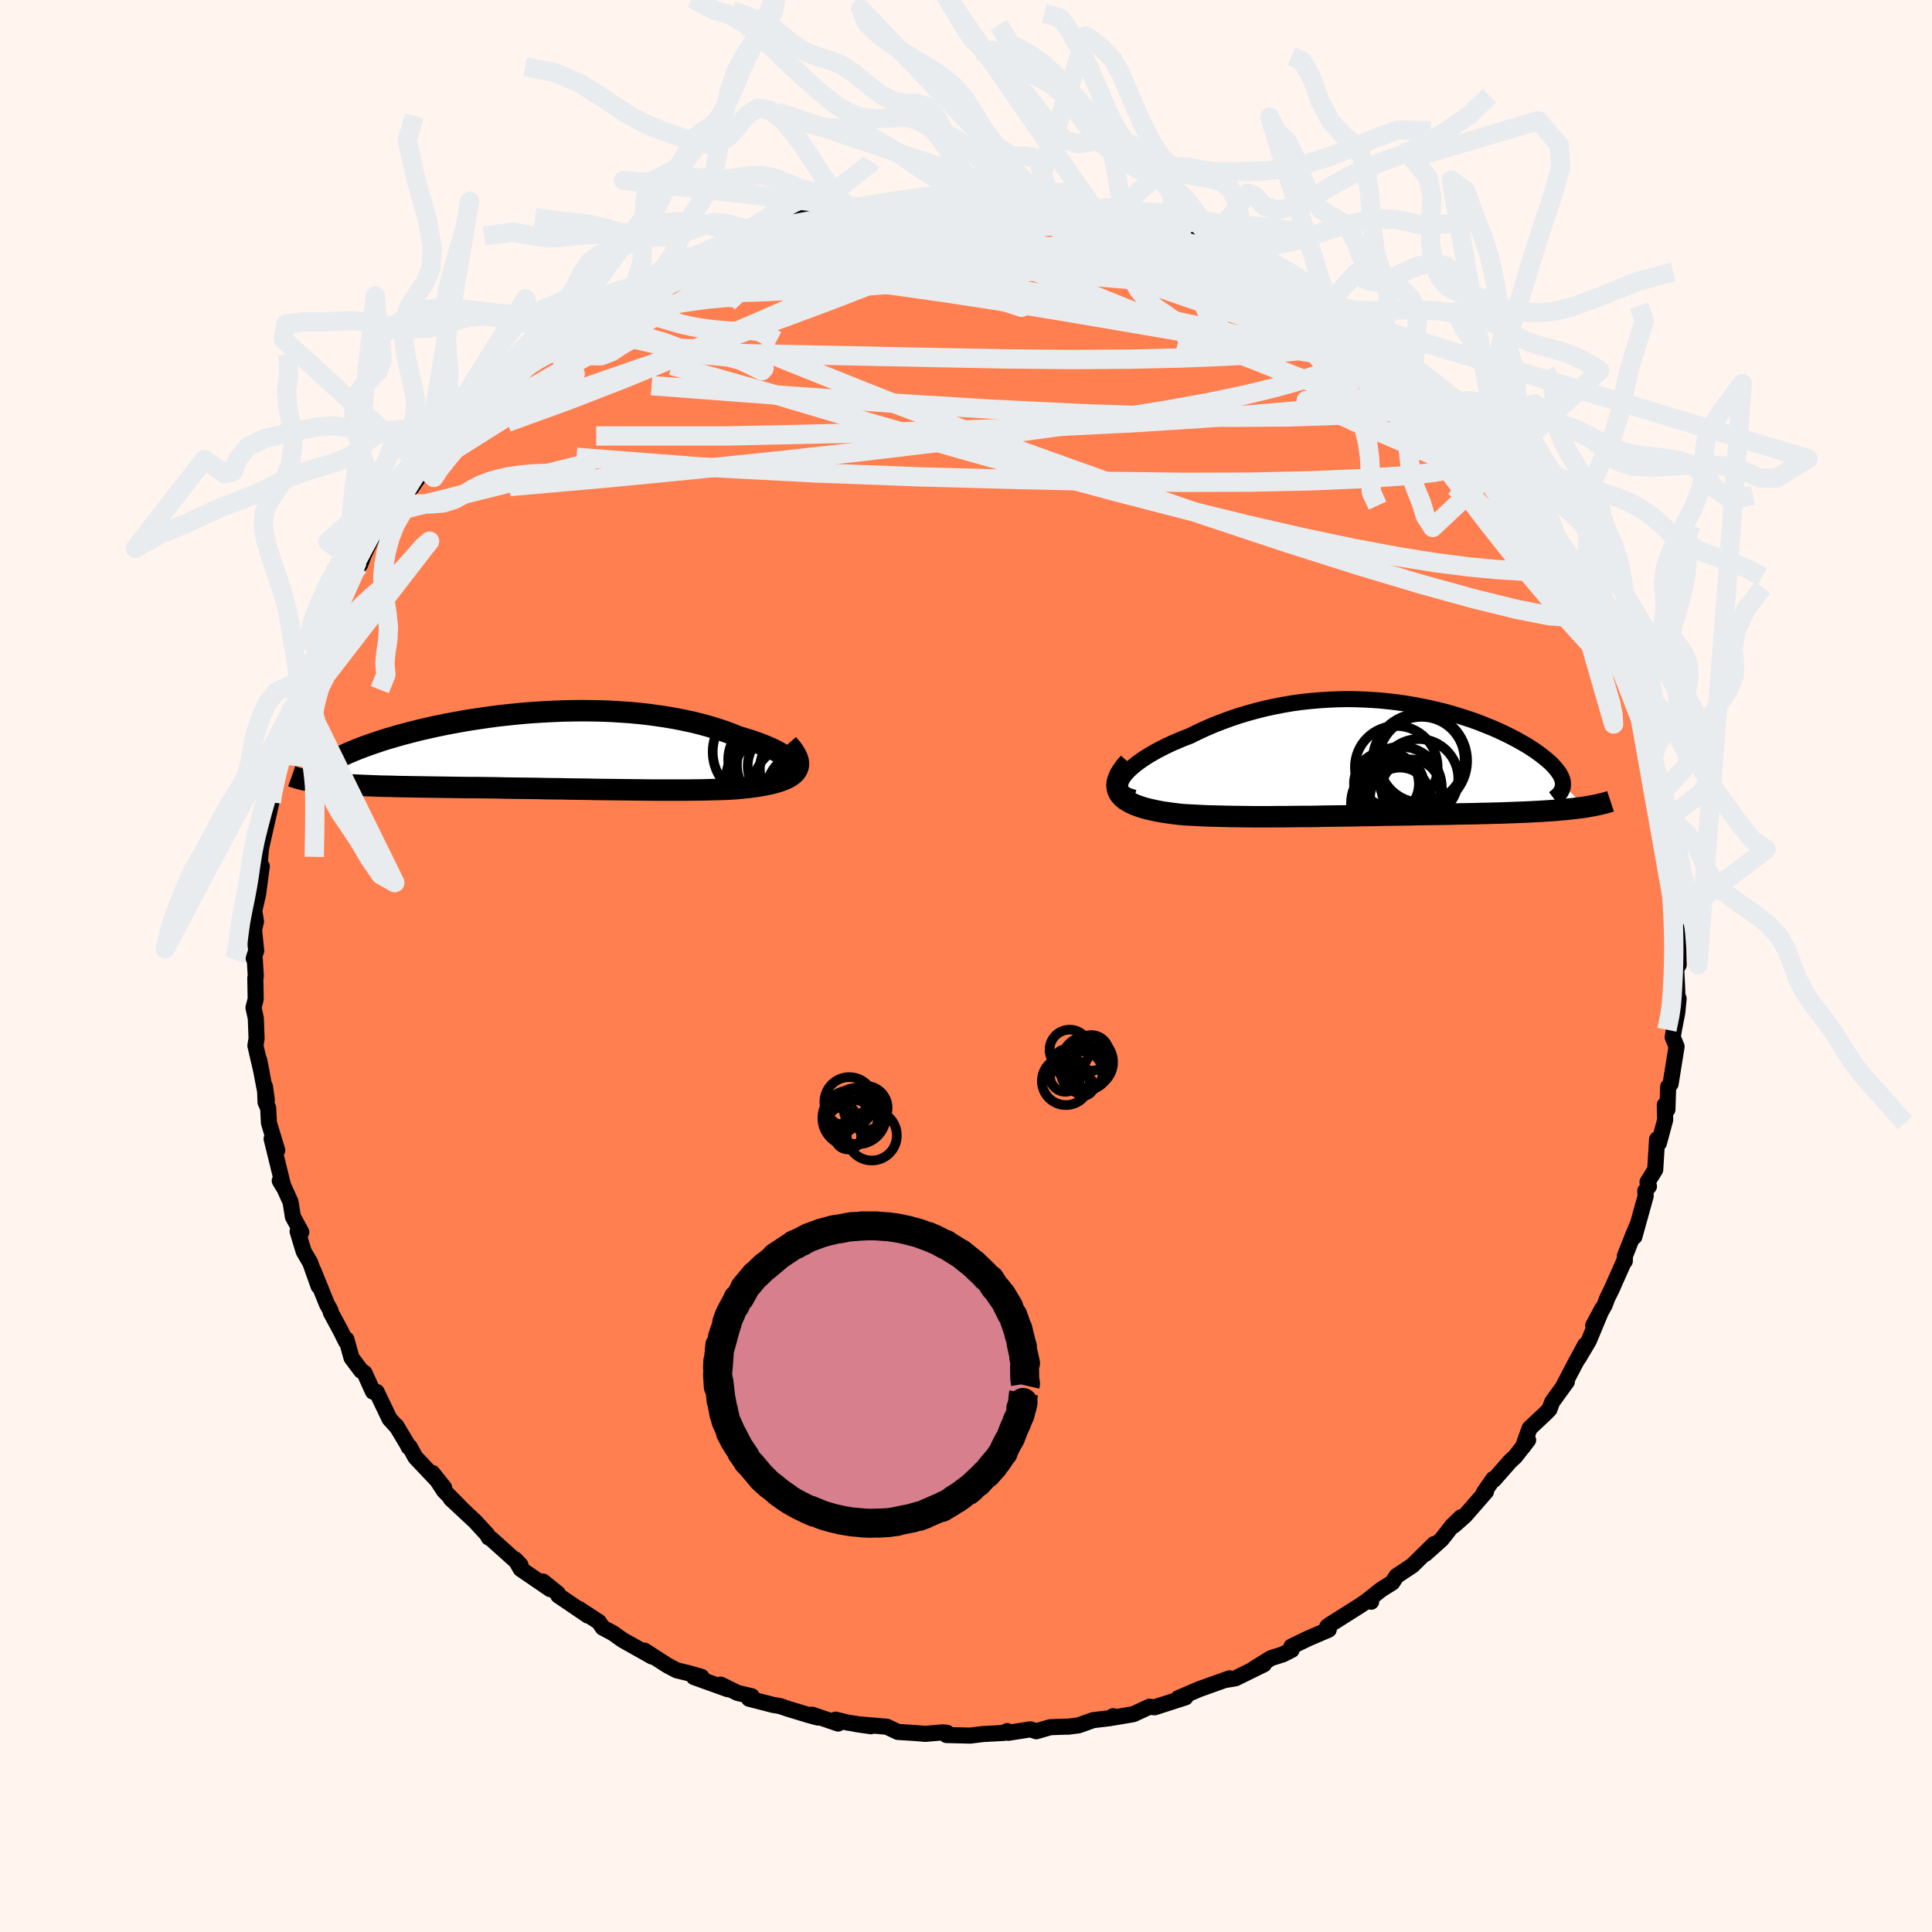 
  <svg viewBox="-100 -100 200 200" xmlns="http://www.w3.org/2000/svg" width="500" height="500" id="face-svg">
    <defs>
      <clipPath id="leftEyeClipPath">
        <polyline points="28.04,1.48 27.94,1.29 27.8,1.09 27.61,0.89 27.37,0.69 27.09,0.48 26.77,0.27 26.41,0.06 26.01,-0.15 25.58,-0.35 25.11,-0.55 24.61,-0.75 24.07,-0.95 23.51,-1.14 22.92,-1.32 22.31,-1.5 21.61,-1.79 20.88,-2.06 20.12,-2.31 19.33,-2.55 18.5,-2.78 17.66,-2.99 16.78,-3.18 15.89,-3.36 14.97,-3.52 14.04,-3.66 13.09,-3.79 12.13,-3.9 11.16,-3.99 10.17,-4.06 9.18,-4.12 8.19,-4.16 7.19,-4.18 6.19,-4.19 5.19,-4.18 4.19,-4.16 3.2,-4.12 2.22,-4.07 1.24,-4.01 0.28,-3.94 -0.68,-3.85 -1.62,-3.75 -2.54,-3.65 -3.45,-3.53 -4.34,-3.4 -5.22,-3.27 -6.07,-3.13 -6.9,-2.98 -7.71,-2.83 -8.5,-2.67 -9.27,-2.51 -10.01,-2.34 -10.72,-2.18 -11.41,-2 -12.07,-1.83 -12.71,-1.66 -13.32,-1.48 -13.91,-1.31 -14.47,-1.14 -15,-0.96 -15.51,-0.79 -15.99,-0.62 -16.44,-0.46 -16.88,-0.29 -17.28,-0.13 -17.67,0.03 -18.03,0.18 -18.37,0.34 -18.69,0.49 -18.98,0.64 -19.25,0.78 -19.5,0.92 -19.73,1.06 -19.94,1.2 -20.12,1.33 -20.29,1.45 -20.43,1.58 -20.55,1.7 -20.65,1.82 -20.74,1.93 -21.68,3.13 -21.39,3.17 -21.08,3.21 -20.75,3.25 -20.41,3.29 -20.06,3.33 -19.69,3.36 -19.31,3.39 -18.91,3.42 -18.5,3.45 -18.07,3.47 -17.63,3.5 -17.18,3.52 -16.71,3.54 -16.23,3.56 -15.74,3.58 -15.22,3.6 -14.69,3.62 -14.15,3.63 -13.59,3.64 -13.01,3.66 -12.42,3.67 -11.81,3.68 -11.19,3.69 -10.55,3.7 -9.89,3.71 -9.22,3.72 -8.54,3.73 -7.84,3.74 -7.12,3.75 -6.4,3.76 -5.66,3.77 -4.9,3.77 -4.14,3.78 -3.36,3.79 -2.57,3.8 -1.78,3.82 -0.97,3.83 -0.15,3.84 0.68,3.85 1.51,3.86 2.35,3.88 3.2,3.89 4.06,3.9 4.92,3.92 5.78,3.93 6.65,3.94 7.51,3.96 8.39,3.97 9.26,3.98 10.13,3.99 11,4 11.87,4.01 12.73,4.02 13.59,4.03 14.44,4.03 15.29,4.03 16.13,4.03 16.96,4.03 17.77,4.02 18.58,4.01 19.37,3.99 20.15,3.97 20.91,3.95 21.65,3.91 22.26,3.87 22.85,3.81 23.42,3.75 23.97,3.68 24.5,3.6 25.01,3.51 25.49,3.41 25.94,3.31 26.36,3.19 26.75,3.06 27.11,2.92 27.44,2.77 27.72,2.6 27.97,2.42 28.18,2.22" />
      </clipPath>
      <clipPath id="rightEyeClipPath">
        <polyline points="-27.75,1.89 -27.55,1.6 -27.3,1.31 -27.01,1.02 -26.67,0.72 -26.3,0.42 -25.89,0.12 -25.44,-0.18 -24.96,-0.48 -24.44,-0.78 -23.9,-1.07 -23.33,-1.36 -22.74,-1.64 -22.12,-1.91 -21.48,-2.18 -20.82,-2.43 -20.01,-2.83 -19.19,-3.21 -18.35,-3.57 -17.48,-3.91 -16.61,-4.23 -15.72,-4.53 -14.82,-4.8 -13.91,-5.05 -12.99,-5.28 -12.06,-5.48 -11.13,-5.66 -10.2,-5.82 -9.26,-5.95 -8.33,-6.05 -7.4,-6.13 -6.47,-6.19 -5.55,-6.23 -4.63,-6.25 -3.72,-6.24 -2.82,-6.21 -1.93,-6.16 -1.06,-6.1 -0.19,-6.01 0.66,-5.91 1.5,-5.79 2.32,-5.65 3.13,-5.5 3.92,-5.34 4.69,-5.16 5.44,-4.98 6.17,-4.78 6.88,-4.57 7.57,-4.35 8.24,-4.13 8.89,-3.9 9.51,-3.66 10.11,-3.42 10.69,-3.18 11.25,-2.93 11.78,-2.68 12.29,-2.43 12.77,-2.18 13.24,-1.93 13.67,-1.68 14.09,-1.44 14.48,-1.19 14.85,-0.95 15.19,-0.71 15.51,-0.47 15.81,-0.24 16.09,-0.01 16.35,0.21 16.59,0.43 16.8,0.65 17,0.87 17.17,1.08 17.32,1.28 17.46,1.48 17.57,1.68 17.66,1.87 17.73,2.06 17.78,2.24 17.8,2.42 17.81,2.59 20.08,4.93 19.75,4.98 19.4,5.02 19.04,5.07 18.67,5.11 18.29,5.15 17.9,5.19 17.49,5.22 17.08,5.26 16.65,5.29 16.21,5.32 15.75,5.35 15.29,5.38 14.82,5.4 14.33,5.43 13.84,5.45 13.33,5.47 12.8,5.49 12.27,5.51 11.72,5.53 11.16,5.55 10.58,5.56 10,5.58 9.4,5.59 8.79,5.61 8.18,5.62 7.55,5.63 6.9,5.64 6.25,5.66 5.59,5.67 4.92,5.68 4.24,5.69 3.55,5.7 2.86,5.71 2.15,5.73 1.44,5.74 0.71,5.75 -0.02,5.76 -0.76,5.77 -1.5,5.79 -2.25,5.8 -3.01,5.81 -3.78,5.83 -4.55,5.84 -5.33,5.85 -6.12,5.86 -6.91,5.87 -7.7,5.89 -8.5,5.9 -9.3,5.9 -10.11,5.91 -10.92,5.92 -11.73,5.92 -12.55,5.93 -13.37,5.93 -14.18,5.93 -15,5.92 -15.82,5.91 -16.63,5.9 -17.44,5.88 -18.25,5.86 -19.05,5.84 -19.84,5.8 -20.62,5.76 -21.39,5.72 -22,5.66 -22.58,5.59 -23.15,5.51 -23.7,5.43 -24.23,5.33 -24.74,5.22 -25.22,5.11 -25.68,4.98 -26.11,4.84 -26.51,4.69 -26.88,4.52 -27.21,4.34 -27.51,4.15 -27.77,3.94 -27.98,3.71" />
      </clipPath>
      <filter id="fuzzy">
        <feTurbulence id="turbulence" baseFrequency="0.05" numOctaves="3" type="noise" result="noise" />
        <feDisplacementMap in="SourceGraphic" in2="noise" scale="2" />
      </filter>
      <linearGradient id="rainbowGradient" x1="0%" y1="0%" x2="100%" y2="0%">
        <stop offset="0%" style="stop-color: rgb(0, 0, 0); stop-opacity: 1" />
        <stop offset="50%" style="stop-color: rgb(255, 192, 203); stop-opacity: 1" />
        <stop offset="100%" style="stop-color: rgb(255, 215, 0); stop-opacity: 1" />
      </linearGradient>
    </defs>
    <rect x="-100" y="-100" width="100%" height="100%" fill="rgb(255, 245, 238)" />
    <polyline id="faceContour" points="73.52,0.3 73.61,2.11 73.68,4 73.77,3.37 73.63,4.83 73.27,6.67 73.16,7.38 73.56,8.34 73.26,10.2 72.94,12.2 72.69,12.5 72.61,14.86 72.34,14.39 72.38,15.92 71.73,18.33 71.54,17.94 71.35,21.08 70.55,22.37 70.7,22.81 70.32,23.28 70.36,23.81 69.19,28.02 69.5,26.81 69.06,27.86 68.21,30.01 68.2,30.55 68.16,30.48 66.84,33.46 66.38,34.39 66.13,35.07 64.93,37.21 65.84,35.51 64.48,38.78 63.41,40.59 64.1,39.23 63.13,41.02 61.76,43.64 62.2,43.03 60.68,45.13 60.4,45.89 60.03,46.27 58.34,47.86 57.65,49.79 58.19,49.07 56.86,50.78 56.32,51.28 54.66,53.17 54.58,53.11 53.6,54.52 53.83,54.41 51.66,56.9 50.51,57.92 51.24,57.07 50.35,57.93 49.23,59.36 47.56,60.85 48.46,59.84 46.21,62.06 44.57,63.15 44.13,63.83 42.98,64.55 41.58,65.66 41.94,65.81 41.67,65.61 40.81,66.2 37.66,68.19 37.39,68.39 37.55,68.7 35.45,69.6 33.69,70.45 33.71,70.8 32.8,71.26 31.57,71.65 29.76,72.77 30.84,72.29 27.89,73.74 26.86,73.91 27.28,73.74 24.12,74.87 21.96,75.8 22.02,75.82 22.72,75.71 19.52,76.74 18.99,76.68 17.33,77.45 15.21,77.81 15.22,77.66 15.26,77.7 14.93,77.86 13.16,78.07 11.65,78.61 10.62,78.74 10.02,78.75 8.72,78.8 7.28,79.22 6.67,79.02 4.37,79.38 4.27,79.2 3.9,79.39 1.73,79.51 0.44,79.67 -2.02,79.61 -1.96,79.38 -2.38,79.33 -4.21,79.49 -5.26,79.4 -7.05,79.29 -8.2,78.75 -11.37,78.48 -9.85,78.7 -12.26,78.32 -13.5,78.02 -13.24,78.42 -15.94,77.5 -15.34,77.8 -16.3,77.54 -18.41,76.9 -19.26,76.61 -19.98,76.49 -22.46,75.85 -22.17,75.6 -23.65,75.25 -25.4,74.39 -24.65,74.87 -28.16,73.61 -27.38,73.59 -28.62,73.23 -29.95,72.91 -30.93,72.39 -33.29,70.87 -32.49,71.49 -35.55,69.77 -36.56,69.05 -37.6,68.5 -38.01,67.9 -40.05,66.57 -39.55,66.94 -39.13,67.25 -42.21,65.16 -42.25,64.96 -43.79,63.72 -43.04,64.51 -46.1,62.42 -46.66,61.44 -46.12,62.01 -46.81,61.4 -49.17,59.28 -49.41,59.16 -49.56,58.86 -50.82,57.49 -53.33,55.15 -52.01,56.38 -54.04,54.32 -55.24,52.48 -54.02,54.01 -57,50.86 -57.59,49.78 -57.69,49.81 -57.84,49.5 -58.97,47.61 -58.93,47.7 -59.67,46.89 -61.01,44.09 -61.39,44.06 -62.27,42.12 -62.61,41.9 -63.61,40.56 -64.14,38.65 -64.18,38.88 -64.73,37.77 -65.76,35.86 -65.79,35.65 -66.16,34.99 -67.55,31.55 -67.02,33.14 -67.89,30.7 -68.56,29.56 -69.19,27.48 -68.81,27.55 -69.68,25.96 -69.92,24.44 -70.88,22.3 -71.04,22.23 -70.66,22.87 -71.88,17.89 -71.3,19.08 -72.16,16.24 -72.24,14.69 -72.51,14.11 -72.57,12.5 -72.38,13.89 -73.17,9.73 -72.89,11.13 -73.56,8.25 -73.44,7.5 -73.52,5.4 -73.76,4.32 -73.53,3.43 -73.57,1.23 -73.52,1.06 -73.62,-0.64 -73.74,-0.79 -73.48,-1.57 -73.7,-3.75 -73.5,-4.61 -73.68,-5.73 -73.28,-7.45 -72.9,-10.32 -73.16,-9.28 -73.22,-10.69 -73.11,-10.68 -72.97,-12.23 -71.91,-16.93 -71.92,-17.28 -71.67,-18.32 -71.86,-18.02 -71.16,-20 -71.03,-21.81 -71.03,-21.15 -70.85,-22.66 -69.81,-24.83 -69.67,-25.69 -68.71,-28.12 -68.91,-28.19 -67.9,-30.07 -67.4,-31.75 -66.96,-33.5 -67.54,-31.84 -66.11,-34.86 -66.95,-33.66 -65.96,-35.6 -64.57,-37.84 -64.59,-38.08 -64.14,-39.09 -63,-41.9 -62.86,-41.4 -62.7,-41.59 -62.37,-42.51 -61.25,-44.85 -59.67,-46.91 -59.51,-47.13 -58.16,-48.84 -58.27,-48.76 -57.4,-49.53 -56.45,-50.92 -56.07,-51.48 -55.99,-51.98 -53.57,-54.58 -54.78,-53.53 -52.54,-55.54 -52.82,-55.23 -52.28,-56.06 -50.81,-57.65 -49.37,-59.05 -49.13,-58.98 -49.21,-59.43 -46.22,-61.39 -46.48,-61.66 -45.27,-62.79 -45.07,-63.23 -43.83,-64.18 -42.2,-65.02 -42.74,-64.75 -39.97,-66.84 -39.47,-67.43 -38.85,-67.45 -38.6,-67.62 -35.01,-69.69 -35.52,-69.66 -34.23,-70.47 -34.37,-70.1 -32.3,-71.42 -31.4,-71.99 -29.43,-72.75 -29.25,-73.2 -26.75,-73.95 -27.21,-73.99 -24.71,-74.74 -25.3,-74.86 -22.87,-75.59 -22.87,-75.65 -21.56,-76.11 -19.87,-76.61 -18.43,-76.98 -18.86,-77.06 -16.74,-77.47 -15.12,-77.77 -14.88,-77.71 -14.32,-77.75 -11.17,-78.59 -12.46,-78.37 -10.48,-78.59 -8.69,-78.89 -9.28,-78.9 -6.58,-79.24 -5.94,-79.4 -2.98,-79.27 -4.51,-79.48 -3.71,-79.48 -2,-79.33 0.9,-79.51 0.24,-79.39 0.89,-79.35 2.75,-79.55 2.95,-79.37 6.48,-79.05 8.26,-78.98 6.68,-79.18 8.93,-78.77 10.11,-78.61 10.89,-78.68 14.38,-77.82 13.47,-78.06 13.79,-78.07 15.1,-77.9 17.1,-77.47 19.09,-76.76 18.38,-77.06 19.7,-76.47 21.94,-75.81 23.07,-75.2 24.02,-75.18 24.61,-74.76 27.65,-73.92 26.59,-74.31 26.85,-74.04 29.51,-72.9 29.27,-72.96 31.93,-71.69 33.27,-71.04 33.62,-70.91 34.83,-70.14 34.71,-70.19 38.01,-68.32 37.48,-68.53 37.67,-68.21 40.37,-66.57 40.06,-66.59 40.81,-66.12 42.8,-64.98 42.73,-64.61 43.48,-64.25 46.36,-61.87 46.59,-61.68 46.26,-61.78 47.42,-60.98 48.93,-59.61 49.92,-58.56 51.21,-57.3 50.81,-57.53 51.68,-56.99 52.57,-55.76 53.35,-54.83 54.54,-53.52 55.71,-52.35 55.4,-51.82 56.66,-50.83 58.27,-48.9 57.84,-49.1 58.58,-48.48 59.53,-46.87 60.62,-45.48 61.16,-44.08 60.84,-44.82 61.81,-43.15 62.96,-41.22 62.82,-41.62 64.69,-37.9 64.52,-38.58 64.41,-38.81 65.03,-37.28 66.35,-35.02 66.77,-33.93 67.05,-32.77 67.51,-32.05 67.8,-31.58 68.38,-28.96 69.2,-27.89 69.39,-27.14 69.73,-26.06 70.09,-24.67 70.76,-23.15 70.73,-23.02 70.92,-21.92 70.99,-20.85 72.05,-17.94 72.28,-16.64 72.09,-16.04 72.65,-14.65 72.46,-13.59 72.99,-11.33 72.93,-10.63 73.3,-8.85 73.31,-8.94 73.47,-4.97 73.34,-6.64 73.39,-5.14 73.53,-4.4 73.73,-1.87 73.78,-0.12 73.52,0.3 73.61,2.11" fill="rgb(255, 127, 80)" stroke="black" stroke-width="1.667" stroke-linejoin="round" filter="url(#fuzzy)" />
    <g transform="translate(43.99 -21.38)">
      <polyline id="rightCountour" points="-27.75,1.89 -27.55,1.6 -27.3,1.31 -27.01,1.02 -26.67,0.72 -26.3,0.42 -25.89,0.12 -25.44,-0.18 -24.96,-0.48 -24.44,-0.78 -23.9,-1.07 -23.33,-1.36 -22.74,-1.64 -22.12,-1.91 -21.48,-2.18 -20.82,-2.43 -20.01,-2.83 -19.19,-3.21 -18.35,-3.57 -17.48,-3.91 -16.61,-4.23 -15.72,-4.53 -14.82,-4.8 -13.91,-5.05 -12.99,-5.28 -12.06,-5.48 -11.13,-5.66 -10.2,-5.82 -9.26,-5.95 -8.33,-6.05 -7.4,-6.13 -6.47,-6.19 -5.55,-6.23 -4.63,-6.25 -3.72,-6.24 -2.82,-6.21 -1.93,-6.16 -1.06,-6.1 -0.19,-6.01 0.66,-5.91 1.5,-5.79 2.32,-5.65 3.13,-5.5 3.92,-5.34 4.69,-5.16 5.44,-4.98 6.17,-4.78 6.88,-4.57 7.57,-4.35 8.24,-4.13 8.89,-3.9 9.51,-3.66 10.11,-3.42 10.69,-3.18 11.25,-2.93 11.78,-2.68 12.29,-2.43 12.77,-2.18 13.24,-1.93 13.67,-1.68 14.09,-1.44 14.48,-1.19 14.85,-0.95 15.19,-0.71 15.51,-0.47 15.81,-0.24 16.09,-0.01 16.35,0.21 16.59,0.43 16.8,0.65 17,0.87 17.17,1.08 17.32,1.28 17.46,1.48 17.57,1.68 17.66,1.87 17.73,2.06 17.78,2.24 17.8,2.42 17.81,2.59 20.08,4.93 19.75,4.98 19.4,5.02 19.04,5.07 18.67,5.11 18.29,5.15 17.9,5.19 17.49,5.22 17.08,5.26 16.65,5.29 16.21,5.32 15.75,5.35 15.29,5.38 14.82,5.4 14.33,5.43 13.84,5.45 13.33,5.47 12.8,5.49 12.27,5.51 11.72,5.53 11.16,5.55 10.58,5.56 10,5.58 9.4,5.59 8.79,5.61 8.18,5.62 7.55,5.63 6.9,5.64 6.25,5.66 5.59,5.67 4.92,5.68 4.24,5.69 3.55,5.7 2.86,5.71 2.15,5.73 1.44,5.74 0.71,5.75 -0.02,5.76 -0.76,5.77 -1.5,5.79 -2.25,5.8 -3.01,5.81 -3.78,5.83 -4.55,5.84 -5.33,5.85 -6.12,5.86 -6.91,5.87 -7.7,5.89 -8.5,5.9 -9.3,5.9 -10.11,5.91 -10.92,5.92 -11.73,5.92 -12.55,5.93 -13.37,5.93 -14.18,5.93 -15,5.92 -15.82,5.91 -16.63,5.9 -17.44,5.88 -18.25,5.86 -19.05,5.84 -19.84,5.8 -20.62,5.76 -21.39,5.72 -22,5.66 -22.58,5.59 -23.15,5.51 -23.7,5.43 -24.23,5.33 -24.74,5.22 -25.22,5.11 -25.68,4.98 -26.11,4.84 -26.51,4.69 -26.88,4.52 -27.21,4.34 -27.51,4.15 -27.77,3.94 -27.98,3.71" fill="white" stroke="white" stroke-width="0" stroke-linejoin="round" filter="url(#fuzzy)" />
    </g>
    <g transform="translate(-45.89 -22.24)">
      <polyline id="leftCountour" points="28.04,1.48 27.94,1.29 27.8,1.09 27.61,0.89 27.37,0.69 27.09,0.48 26.77,0.27 26.41,0.06 26.01,-0.15 25.58,-0.35 25.11,-0.55 24.61,-0.75 24.07,-0.95 23.51,-1.14 22.92,-1.32 22.31,-1.5 21.61,-1.79 20.88,-2.06 20.12,-2.31 19.33,-2.55 18.5,-2.78 17.66,-2.99 16.78,-3.18 15.89,-3.36 14.97,-3.52 14.04,-3.66 13.09,-3.79 12.13,-3.9 11.16,-3.99 10.17,-4.06 9.18,-4.12 8.19,-4.16 7.19,-4.18 6.19,-4.19 5.19,-4.18 4.19,-4.16 3.2,-4.12 2.22,-4.07 1.24,-4.01 0.28,-3.94 -0.68,-3.85 -1.62,-3.75 -2.54,-3.65 -3.45,-3.53 -4.34,-3.4 -5.22,-3.27 -6.07,-3.13 -6.9,-2.98 -7.71,-2.83 -8.5,-2.67 -9.27,-2.51 -10.01,-2.34 -10.72,-2.18 -11.41,-2 -12.07,-1.83 -12.71,-1.66 -13.32,-1.48 -13.91,-1.31 -14.47,-1.14 -15,-0.96 -15.51,-0.79 -15.99,-0.62 -16.44,-0.46 -16.88,-0.29 -17.28,-0.13 -17.67,0.03 -18.03,0.18 -18.37,0.34 -18.69,0.49 -18.98,0.64 -19.25,0.78 -19.5,0.92 -19.73,1.06 -19.94,1.2 -20.12,1.33 -20.29,1.45 -20.43,1.58 -20.55,1.7 -20.65,1.82 -20.74,1.93 -21.68,3.13 -21.39,3.17 -21.08,3.21 -20.75,3.25 -20.41,3.29 -20.06,3.33 -19.69,3.36 -19.31,3.39 -18.91,3.42 -18.5,3.45 -18.07,3.47 -17.63,3.5 -17.18,3.52 -16.71,3.54 -16.23,3.56 -15.74,3.58 -15.22,3.6 -14.69,3.62 -14.15,3.63 -13.59,3.64 -13.01,3.66 -12.42,3.67 -11.81,3.68 -11.19,3.69 -10.55,3.7 -9.89,3.71 -9.22,3.72 -8.54,3.73 -7.84,3.74 -7.12,3.75 -6.4,3.76 -5.66,3.77 -4.9,3.77 -4.14,3.78 -3.36,3.79 -2.57,3.8 -1.78,3.82 -0.97,3.83 -0.15,3.84 0.68,3.85 1.51,3.86 2.35,3.88 3.2,3.89 4.06,3.9 4.92,3.92 5.78,3.93 6.65,3.94 7.51,3.96 8.39,3.97 9.26,3.98 10.13,3.99 11,4 11.87,4.01 12.73,4.02 13.59,4.03 14.44,4.03 15.29,4.03 16.13,4.03 16.96,4.03 17.77,4.02 18.58,4.01 19.37,3.99 20.15,3.97 20.91,3.95 21.65,3.91 22.26,3.87 22.85,3.81 23.42,3.75 23.97,3.68 24.5,3.6 25.01,3.51 25.49,3.41 25.94,3.31 26.36,3.19 26.75,3.06 27.11,2.92 27.44,2.77 27.72,2.6 27.97,2.42 28.18,2.22" fill="white" stroke="white" stroke-width="0" stroke-linejoin="round" filter="url(#fuzzy)" />
    </g>
    <g transform="translate(43.99 -21.38)">
      <polyline id="rightUpper" points="-26.57,3.96 -26.99,3.85 -27.34,3.71 -27.62,3.54 -27.82,3.36 -27.96,3.15 -28.03,2.93 -28.05,2.68 -28,2.43 -27.91,2.16 -27.75,1.89 -27.55,1.6 -27.3,1.31 -27.01,1.02 -26.67,0.72 -26.3,0.42 -25.89,0.12 -25.44,-0.18 -24.96,-0.48 -24.44,-0.78 -23.9,-1.07 -23.33,-1.36 -22.74,-1.64 -22.12,-1.91 -21.48,-2.18 -20.82,-2.43 -20.01,-2.83 -19.19,-3.21 -18.35,-3.57 -17.48,-3.91 -16.61,-4.23 -15.72,-4.53 -14.82,-4.8 -13.91,-5.05 -12.99,-5.28 -12.06,-5.48 -11.13,-5.66 -10.2,-5.82 -9.26,-5.95 -8.33,-6.05 -7.4,-6.13 -6.47,-6.19 -5.55,-6.23 -4.63,-6.25 -3.72,-6.24 -2.82,-6.21 -1.93,-6.16 -1.06,-6.1 -0.19,-6.01 0.66,-5.91 1.5,-5.79 2.32,-5.65 3.13,-5.5 3.92,-5.34 4.69,-5.16 5.44,-4.98 6.17,-4.78 6.88,-4.57 7.57,-4.35 8.24,-4.13 8.89,-3.9 9.51,-3.66 10.11,-3.42 10.69,-3.18 11.25,-2.93 11.78,-2.68 12.29,-2.43 12.77,-2.18 13.24,-1.93 13.67,-1.68 14.09,-1.44 14.48,-1.19 14.85,-0.95 15.19,-0.71 15.51,-0.47 15.81,-0.24 16.09,-0.01 16.35,0.21 16.59,0.43 16.8,0.65 17,0.87 17.17,1.08 17.32,1.28 17.46,1.48 17.57,1.68 17.66,1.87 17.73,2.06 17.78,2.24 17.8,2.42 17.81,2.59 17.8,2.76 17.77,2.92 17.72,3.08 17.65,3.23 17.57,3.38 17.46,3.52 17.34,3.66 17.2,3.79 17.04,3.92 16.87,4.05" fill="none" stroke="black" stroke-width="1.667" stroke-linejoin="round" filter="url(#fuzzy)" />
      <polyline id="rightLower" points="-27.12,0.34 -27.51,0.78 -27.81,1.2 -28.05,1.59 -28.21,1.96 -28.32,2.3 -28.36,2.62 -28.34,2.92 -28.27,3.21 -28.15,3.47 -27.98,3.71 -27.77,3.94 -27.51,4.15 -27.21,4.34 -26.88,4.52 -26.51,4.69 -26.11,4.84 -25.68,4.98 -25.22,5.11 -24.74,5.22 -24.23,5.33 -23.7,5.43 -23.15,5.51 -22.58,5.59 -22,5.66 -21.39,5.72 -20.62,5.76 -19.84,5.8 -19.05,5.84 -18.25,5.86 -17.44,5.88 -16.63,5.9 -15.82,5.91 -15,5.92 -14.18,5.93 -13.37,5.93 -12.55,5.93 -11.73,5.92 -10.92,5.92 -10.11,5.91 -9.3,5.9 -8.5,5.9 -7.7,5.89 -6.91,5.87 -6.12,5.86 -5.33,5.85 -4.55,5.84 -3.78,5.83 -3.01,5.81 -2.25,5.8 -1.5,5.79 -0.76,5.77 -0.02,5.76 0.71,5.75 1.44,5.74 2.15,5.73 2.86,5.71 3.55,5.7 4.24,5.69 4.92,5.68 5.59,5.67 6.25,5.66 6.9,5.64 7.55,5.63 8.18,5.62 8.79,5.61 9.4,5.59 10,5.58 10.58,5.56 11.16,5.55 11.72,5.53 12.27,5.51 12.8,5.49 13.33,5.47 13.84,5.45 14.33,5.43 14.82,5.4 15.29,5.38 15.75,5.35 16.21,5.32 16.65,5.29 17.08,5.26 17.49,5.22 17.9,5.19 18.29,5.15 18.67,5.11 19.04,5.07 19.4,5.02 19.75,4.98 20.08,4.93 20.4,4.88 20.71,4.82 21,4.77 21.29,4.71 21.56,4.65 21.81,4.59 22.06,4.53 22.29,4.47 22.52,4.4 22.73,4.33" fill="none" stroke="black" stroke-width="2.222" stroke-linejoin="round" filter="url(#fuzzy)" />
      <circle r="3.01" cx="0.418" cy="2.708" stroke="black" fill="none" stroke-width="1.0" filter="url(#fuzzy)" clip-path="url(#rightEyeClipPath)" /><circle r="4.184" cx="0.048" cy="4.548" stroke="black" fill="none" stroke-width="1.0" filter="url(#fuzzy)" clip-path="url(#rightEyeClipPath)" /><circle r="4.446" cx="3.178" cy="0.028" stroke="black" fill="none" stroke-width="1.0" filter="url(#fuzzy)" clip-path="url(#rightEyeClipPath)" /><circle r="4.884" cx="2.998" cy="0.138" stroke="black" fill="none" stroke-width="1.0" filter="url(#fuzzy)" clip-path="url(#rightEyeClipPath)" /><circle r="4.284" cx="0.553" cy="0.808" stroke="black" fill="none" stroke-width="1.0" filter="url(#fuzzy)" clip-path="url(#rightEyeClipPath)" /><circle r="3.1" cx="0.938" cy="3.938" stroke="black" fill="none" stroke-width="1.0" filter="url(#fuzzy)" clip-path="url(#rightEyeClipPath)" /><circle r="3.362" cx="-0.467" cy="2.528" stroke="black" fill="none" stroke-width="1.0" filter="url(#fuzzy)" clip-path="url(#rightEyeClipPath)" /><circle r="3.048" cx="2.078" cy="3.043" stroke="black" fill="none" stroke-width="1.0" filter="url(#fuzzy)" clip-path="url(#rightEyeClipPath)" /><circle r="4.098" cx="2.878" cy="1.983" stroke="black" fill="none" stroke-width="1.0" filter="url(#fuzzy)" clip-path="url(#rightEyeClipPath)" /><circle r="4.238" cx="1.028" cy="2.918" stroke="black" fill="none" stroke-width="1.0" filter="url(#fuzzy)" clip-path="url(#rightEyeClipPath)" />
      </g>
    <g transform="translate(-45.89 -22.24)">
      <polyline id="leftUpper" points="25.86,2.81 26.37,2.75 26.8,2.67 27.17,2.57 27.47,2.45 27.71,2.32 27.89,2.18 28.01,2.02 28.07,1.85 28.08,1.67 28.04,1.48 27.94,1.29 27.8,1.09 27.61,0.89 27.37,0.69 27.09,0.48 26.77,0.27 26.41,0.06 26.01,-0.15 25.58,-0.35 25.11,-0.55 24.61,-0.75 24.07,-0.95 23.51,-1.14 22.92,-1.32 22.31,-1.5 21.61,-1.79 20.88,-2.06 20.12,-2.31 19.33,-2.55 18.5,-2.78 17.66,-2.99 16.78,-3.18 15.89,-3.36 14.97,-3.52 14.04,-3.66 13.09,-3.79 12.13,-3.9 11.16,-3.99 10.17,-4.06 9.18,-4.12 8.19,-4.16 7.19,-4.18 6.19,-4.19 5.19,-4.18 4.19,-4.16 3.2,-4.12 2.22,-4.07 1.24,-4.01 0.28,-3.94 -0.68,-3.85 -1.62,-3.75 -2.54,-3.65 -3.45,-3.53 -4.34,-3.4 -5.22,-3.27 -6.07,-3.13 -6.9,-2.98 -7.71,-2.83 -8.5,-2.67 -9.27,-2.51 -10.01,-2.34 -10.72,-2.18 -11.41,-2 -12.07,-1.83 -12.71,-1.66 -13.32,-1.48 -13.91,-1.31 -14.47,-1.14 -15,-0.96 -15.51,-0.79 -15.99,-0.62 -16.44,-0.46 -16.88,-0.29 -17.28,-0.13 -17.67,0.03 -18.03,0.18 -18.37,0.34 -18.69,0.49 -18.98,0.64 -19.25,0.78 -19.5,0.92 -19.73,1.06 -19.94,1.2 -20.12,1.33 -20.29,1.45 -20.43,1.58 -20.55,1.7 -20.65,1.82 -20.74,1.93 -20.8,2.04 -20.84,2.15 -20.87,2.25 -20.87,2.35 -20.86,2.44 -20.83,2.53 -20.79,2.62 -20.72,2.7 -20.64,2.78 -20.55,2.86" fill="none" stroke="black" stroke-width="2.222" stroke-linejoin="round" filter="url(#fuzzy)" />
      <polyline id="leftLower" points="27.45,-0.73 27.79,-0.34 28.06,0.02 28.27,0.37 28.42,0.69 28.51,0.99 28.55,1.27 28.53,1.54 28.46,1.78 28.34,2.01 28.18,2.22 27.97,2.42 27.72,2.6 27.44,2.77 27.11,2.92 26.75,3.06 26.36,3.19 25.94,3.31 25.49,3.41 25.01,3.51 24.5,3.6 23.97,3.68 23.42,3.75 22.85,3.81 22.26,3.87 21.65,3.91 20.91,3.95 20.15,3.97 19.37,3.99 18.58,4.01 17.77,4.02 16.96,4.03 16.13,4.03 15.29,4.03 14.44,4.03 13.59,4.03 12.73,4.02 11.87,4.01 11,4 10.13,3.99 9.26,3.98 8.39,3.97 7.51,3.96 6.65,3.94 5.78,3.93 4.92,3.92 4.06,3.9 3.2,3.89 2.35,3.88 1.51,3.86 0.68,3.85 -0.15,3.84 -0.97,3.83 -1.78,3.82 -2.57,3.8 -3.36,3.79 -4.14,3.78 -4.9,3.77 -5.66,3.77 -6.4,3.76 -7.12,3.75 -7.84,3.74 -8.54,3.73 -9.22,3.72 -9.89,3.71 -10.55,3.7 -11.19,3.69 -11.81,3.68 -12.42,3.67 -13.01,3.66 -13.59,3.64 -14.15,3.63 -14.69,3.62 -15.22,3.6 -15.74,3.58 -16.23,3.56 -16.71,3.54 -17.18,3.52 -17.63,3.5 -18.07,3.47 -18.5,3.45 -18.91,3.42 -19.31,3.39 -19.69,3.36 -20.06,3.33 -20.41,3.29 -20.75,3.25 -21.08,3.21 -21.39,3.17 -21.68,3.13 -21.97,3.09 -22.24,3.04 -22.49,2.99 -22.73,2.94 -22.96,2.88 -23.18,2.83 -23.38,2.77 -23.57,2.71 -23.74,2.65 -23.91,2.59" fill="none" stroke="black" stroke-width="2.222" stroke-linejoin="round" filter="url(#fuzzy)" />
      <circle r="4.906" cx="28.634" cy="4.05" stroke="black" fill="none" stroke-width="1.0" filter="url(#fuzzy)" clip-path="url(#leftEyeClipPath)" /><circle r="4.304" cx="29.484" cy="4.29" stroke="black" fill="none" stroke-width="1.0" filter="url(#fuzzy)" clip-path="url(#leftEyeClipPath)" /><circle r="3.87" cx="26.044" cy="1.44" stroke="black" fill="none" stroke-width="1.0" filter="url(#fuzzy)" clip-path="url(#leftEyeClipPath)" /><circle r="4.094" cx="25.364" cy="0.88" stroke="black" fill="none" stroke-width="1.0" filter="url(#fuzzy)" clip-path="url(#leftEyeClipPath)" /><circle r="4.47" cx="25.509" cy="2.92" stroke="black" fill="none" stroke-width="1.0" filter="url(#fuzzy)" clip-path="url(#leftEyeClipPath)" /><circle r="3.426" cx="29.469" cy="3.2" stroke="black" fill="none" stroke-width="1.0" filter="url(#fuzzy)" clip-path="url(#leftEyeClipPath)" /><circle r="3.67" cx="26.959" cy="1.53" stroke="black" fill="none" stroke-width="1.0" filter="url(#fuzzy)" clip-path="url(#leftEyeClipPath)" /><circle r="4.874" cx="24.544" cy="0.075" stroke="black" fill="none" stroke-width="1.0" filter="url(#fuzzy)" clip-path="url(#leftEyeClipPath)" /><circle r="4.254" cx="25.999" cy="2.625" stroke="black" fill="none" stroke-width="1.0" filter="url(#fuzzy)" clip-path="url(#leftEyeClipPath)" /><circle r="4.078" cx="28.629" cy="1.84" stroke="black" fill="none" stroke-width="1.0" filter="url(#fuzzy)" clip-path="url(#leftEyeClipPath)" />
    </g>
    <g id="hairs">
      <polyline points="-32.3,-71.42 -30.84,-71.89 -28.53,-72.17 -25.55,-72.22 -21.97,-72.06 -17.83,-71.7 -13.15,-71.18 -7.97,-70.52 -2.3,-69.72 3.84,-68.78 10.42,-67.7 17.36,-66.52 24.52,-65.3 31.74,-64.11 38.98,-62.98" fill="none" stroke="rgb(233, 236, 239)" stroke-width="2" stroke-linejoin="round" filter="url(#fuzzy)" /><polyline points="27.65,-73.92 27.2,-74.03 27.58,-73.75 28.3,-73.31 29.06,-72.84 29.66,-72.38 30.03,-71.98 30.12,-71.64 29.92,-71.36 29.42,-71.12 28.62,-70.93 27.51,-70.79 26.08,-70.71 24.32,-70.7 22.21,-70.75 19.74,-70.88 16.9,-71.07 13.66,-71.34 10,-71.69 5.88,-72.12 1.27,-72.67 -3.85,-73.32 -9.55,-74.06 -15.88,-74.83" fill="none" stroke="rgb(233, 236, 239)" stroke-width="2" stroke-linejoin="round" filter="url(#fuzzy)" /><polyline points="-9.28,-78.9 -7.32,-79.14 -6.06,-79.23 -5.32,-79.24 -4.99,-79.19 -4.91,-79.06 -5.04,-78.87 -5.46,-78.6 -6.28,-78.26 -7.55,-77.82 -9.29,-77.27 -11.53,-76.58 -14.36,-75.75 -17.93,-74.75 -22.4,-73.55 -27.84,-72.06" fill="none" stroke="rgb(233, 236, 239)" stroke-width="2" stroke-linejoin="round" filter="url(#fuzzy)" /><polyline points="26.59,-74.31 27.34,-73.87 28.27,-73.34 29.02,-72.85 29.46,-72.43 29.52,-72.1 29.14,-71.88 28.31,-71.75 27.02,-71.7 25.25,-71.73 22.96,-71.85 20.15,-72.09 16.78,-72.43 12.84,-72.91 8.29,-73.51 3.09,-74.24 -2.77,-75.15 -9.28,-76.25" fill="none" stroke="rgb(233, 236, 239)" stroke-width="2" stroke-linejoin="round" filter="url(#fuzzy)" /><polyline points="-10.48,-78.59 -9.19,-78.78 -7.8,-78.9 -6.06,-78.98 -4.17,-79.01 -2.31,-79.01 -0.5,-78.98 1.27,-78.93 3.03,-78.87 4.7,-78.82 6.23,-78.76 7.55,-78.71 8.57,-78.67 9.17,-78.68 9.29,-78.72" fill="none" stroke="rgb(233, 236, 239)" stroke-width="2" stroke-linejoin="round" filter="url(#fuzzy)" /><polyline points="0.24,-79.39 1.13,-79.4 2.25,-79.37 3.41,-79.28 4.39,-79.16 5.05,-79.02 5.37,-78.86 5.38,-78.68 5.1,-78.46 4.5,-78.22 3.52,-77.96 2.09,-77.66 0.19,-77.34 -2.17,-76.97 -5,-76.54 -8.32,-76.06 -12.2,-75.54 -16.66,-74.98 -21.65,-74.4" fill="none" stroke="rgb(233, 236, 239)" stroke-width="2" stroke-linejoin="round" filter="url(#fuzzy)" /><polyline points="2.75,-79.55 3.75,-79.33 4.99,-79.09 5.69,-78.84 5.89,-78.51 5.76,-78.1 5.34,-77.57 4.57,-76.94 3.38,-76.2 1.71,-75.35 -0.44,-74.39 -3.05,-73.28 -6.14,-72.01 -9.75,-70.57 -13.93,-68.95 -18.71,-67.17 -24.1,-65.23 -30.16,-63.11 -36.98,-60.75 -44.62,-58.07" fill="none" stroke="rgb(233, 236, 239)" stroke-width="2" stroke-linejoin="round" filter="url(#fuzzy)" /><polyline points="42.8,-64.98 43.16,-64.47 44.15,-63.62 45.24,-62.72 46.21,-61.89 47.09,-61.13 47.93,-60.37 48.73,-59.64 49.46,-58.95 50.07,-58.36 50.52,-57.89 50.83,-57.54 50.99,-57.31 51,-57.2 50.83,-57.23 50.45,-57.45 49.83,-57.89 48.93,-58.58 47.77,-59.53 46.33,-60.74 44.6,-62.21 42.54,-63.98 40.08,-66.12" fill="none" stroke="rgb(233, 236, 239)" stroke-width="2" stroke-linejoin="round" filter="url(#fuzzy)" /><polyline points="46.36,-61.87 46.53,-61.7 46.92,-61.33 47.59,-60.72 48.35,-60.02 49.01,-59.38 49.45,-58.91 49.66,-58.63 49.65,-58.52 49.44,-58.55 49.02,-58.74 48.33,-59.14 47.34,-59.81 45.99,-60.79 44.24,-62.12 42.04,-63.84 39.42,-65.95 36.44,-68.4" fill="none" stroke="rgb(233, 236, 239)" stroke-width="2" stroke-linejoin="round" filter="url(#fuzzy)" /><polyline points="-29.25,-73.2 -27.44,-73.66 -25.8,-73.87 -23.88,-73.94 -21.62,-73.88 -19.01,-73.72 -16.08,-73.44 -12.84,-73.05 -9.34,-72.57 -5.61,-71.99 -1.69,-71.33 2.38,-70.6 6.6,-69.82 10.93,-68.98 15.36,-68.09 19.88,-67.15 24.48,-66.16 29.1,-65.13 33.67,-64.15 38.08,-63.28 42.26,-62.55" fill="none" stroke="rgb(233, 236, 239)" stroke-width="2" stroke-linejoin="round" filter="url(#fuzzy)" /><polyline points="38.01,-68.32 37.99,-68.18 38.79,-67.48 40,-66.5 41.34,-65.43 42.73,-64.3 44.13,-63.15 45.51,-62 46.83,-60.91 48,-59.94 48.94,-59.18 49.61,-58.65 50.06,-58.31 50.36,-58.08 50.45,-58.02" fill="none" stroke="rgb(233, 236, 239)" stroke-width="2" stroke-linejoin="round" filter="url(#fuzzy)" /><polyline points="40.06,-66.59 40.86,-65.98 41.34,-65.27 41.4,-64.53 41.07,-63.75 40.29,-62.96 39,-62.21 37.21,-61.46 34.92,-60.7 32.13,-59.91 28.8,-59.1 24.91,-58.29 20.43,-57.49 15.36,-56.68 9.73,-55.86 3.52,-55.01 -3.29,-54.15 -10.73,-53.26 -18.83,-52.36 -27.6,-51.45 -37.04,-50.53 -47.24,-49.63" fill="none" stroke="rgb(233, 236, 239)" stroke-width="2" stroke-linejoin="round" filter="url(#fuzzy)" /><polyline points="6.68,-79.18 8.6,-78.8 10.44,-78.34 12.36,-77.76 14.31,-77.08 16.29,-76.32 18.35,-75.47 20.54,-74.54 22.87,-73.53 25.27,-72.45 27.7,-71.32 30.12,-70.17 32.5,-69.03 34.77,-67.95 36.89,-66.96 38.83,-66.06 40.62,-65.22 42.22,-64.43 43.42,-63.89" fill="none" stroke="rgb(233, 236, 239)" stroke-width="2" stroke-linejoin="round" filter="url(#fuzzy)" /><polyline points="51.21,-57.3 51.07,-57.31 51.03,-57.04 50.78,-56.7 50.14,-56.48 48.99,-56.46 47.28,-56.72 44.96,-57.29 41.98,-58.21 38.32,-59.47 33.96,-61.11 28.89,-63.1 23.06,-65.45 16.36,-68.15 8.65,-71.27 0.04,-74.85" fill="none" stroke="rgb(233, 236, 239)" stroke-width="2" stroke-linejoin="round" filter="url(#fuzzy)" /><polyline points="2.75,-79.55 3.91,-79.33 5.71,-79.12 7.34,-78.91 8.79,-78.7 10.22,-78.46 11.66,-78.21 13.04,-77.97 14.23,-77.77 15.17,-77.63 15.83,-77.55 16.21,-77.52 16.27,-77.53 15.96,-77.61 15.3,-77.72 14.6,-77.82" fill="none" stroke="rgb(233, 236, 239)" stroke-width="2" stroke-linejoin="round" filter="url(#fuzzy)" /><polyline points="-22.87,-75.65 -21.59,-76.06 -20.49,-76.38 -19.68,-76.57 -19.11,-76.63 -18.75,-76.56 -18.62,-76.36 -18.77,-76.02 -19.23,-75.53 -20.02,-74.89 -21.17,-74.07 -22.7,-73.04 -24.64,-71.8 -27.01,-70.32 -29.85,-68.6 -33.19,-66.62 -37.12,-64.35 -41.76,-61.7 -47.11,-58.61" fill="none" stroke="rgb(233, 236, 239)" stroke-width="2" stroke-linejoin="round" filter="url(#fuzzy)" /><polyline points="46.36,-61.87 46.53,-61.69 46.95,-61.3 47.66,-60.66 48.47,-59.92 49.19,-59.23 49.71,-58.71 49.99,-58.38 50.05,-58.24 49.89,-58.27 49.49,-58.49 48.82,-58.93 47.82,-59.65 46.45,-60.71 44.69,-62.14 42.53,-63.97 40.15,-66.13" fill="none" stroke="rgb(233, 236, 239)" stroke-width="2" stroke-linejoin="round" filter="url(#fuzzy)" /><polyline points="53.35,-54.83 54.04,-53.73 53.8,-52.87 52.76,-52.16 50.97,-51.57 48.39,-51.09 44.97,-50.72 40.69,-50.44 35.53,-50.22 29.45,-50.09 22.42,-50.07 14.41,-50.17 5.42,-50.36 -4.56,-50.63 -15.5,-51.04 -27.43,-51.66 -40.32,-52.66" fill="none" stroke="rgb(233, 236, 239)" stroke-width="2" stroke-linejoin="round" filter="url(#fuzzy)" /><polyline points="27.65,-73.92 27.18,-74.03 27.5,-73.77 28.12,-73.35 28.72,-72.91 29.13,-72.49 29.24,-72.15 28.99,-71.87 28.38,-71.67 27.38,-71.53 26,-71.45 24.23,-71.44 22.04,-71.51 19.42,-71.66 16.34,-71.9 12.79,-72.25 8.73,-72.69 4.14,-73.24 -1.01,-73.89 -6.71,-74.65 -12.91,-75.55" fill="none" stroke="rgb(233, 236, 239)" stroke-width="2" stroke-linejoin="round" filter="url(#fuzzy)" /><polyline points="19.09,-76.76 19.07,-76.75 19.79,-76.41 20.6,-75.99 21.21,-75.6 21.5,-75.25 21.44,-74.93 21.02,-74.63 20.24,-74.33 19.15,-74.01 17.73,-73.65 15.99,-73.27 13.87,-72.87 11.31,-72.47 8.24,-72.07 4.62,-71.68 0.44,-71.28 -4.32,-70.86 -9.64,-70.44 -15.48,-70.06 -21.76,-69.77 -28.37,-69.61" fill="none" stroke="rgb(233, 236, 239)" stroke-width="2" stroke-linejoin="round" filter="url(#fuzzy)" /><polyline points="40.81,-66.12 42.01,-65.31 42.6,-64.74 42.95,-64.22 42.99,-63.84 42.6,-63.67 41.75,-63.7 40.45,-63.91 38.67,-64.29 36.37,-64.87 33.48,-65.7 29.99,-66.81 25.88,-68.19 21.12,-69.83 15.65,-71.73 9.52,-73.91 3.06,-76.43" fill="none" stroke="rgb(233, 236, 239)" stroke-width="2" stroke-linejoin="round" filter="url(#fuzzy)" /><polyline points="6.68,-79.18 8.48,-78.88 9.95,-78.66 11.25,-78.45 12.32,-78.28 13.17,-78.13 13.86,-77.99 14.44,-77.85 14.89,-77.7 15.15,-77.55 15.18,-77.4 14.94,-77.28 14.44,-77.19 13.62,-77.14 12.45,-77.15 10.88,-77.24 8.9,-77.4 6.51,-77.63 3.68,-77.92 0.29,-78.25 -3.91,-78.59" fill="none" stroke="rgb(233, 236, 239)" stroke-width="2" stroke-linejoin="round" filter="url(#fuzzy)" /><polyline points="-39.47,-67.43 -38.66,-67.66 -37.24,-68.34 -35.52,-69.2 -33.75,-70.07 -31.97,-70.91 -30.14,-71.73 -28.23,-72.57 -26.29,-73.42 -24.39,-74.23 -22.62,-74.97 -21.05,-75.61 -19.75,-76.14 -18.75,-76.57 -18.1,-76.91 -18.01,-77.11" fill="none" stroke="rgb(233, 236, 239)" stroke-width="2" stroke-linejoin="round" filter="url(#fuzzy)" /><polyline points="51.68,-56.99 52.52,-55.89 53.39,-54.84 54.2,-53.86 54.89,-52.99 55.46,-52.24 55.91,-51.64 56.2,-51.21 56.31,-50.97 56.22,-50.93 55.92,-51.09 55.38,-51.5 54.56,-52.19 53.43,-53.21 51.97,-54.58 50.18,-56.3 48.06,-58.37 45.61,-60.8 42.92,-63.58" fill="none" stroke="rgb(233, 236, 239)" stroke-width="2" stroke-linejoin="round" filter="url(#fuzzy)" /><polyline points="40.37,-66.57 40.28,-66.41 40.31,-66.01 40.05,-65.51 39.36,-64.98 38.14,-64.47 36.31,-64 33.83,-63.63 30.67,-63.34 26.82,-63.12 22.28,-62.94 16.99,-62.82 10.89,-62.78 3.95,-62.85 -3.84,-63 -12.49,-63.18 -22,-63.37 -32.35,-63.68" fill="none" stroke="rgb(233, 236, 239)" stroke-width="2" stroke-linejoin="round" filter="url(#fuzzy)" /><polyline points="64.69,-37.9 64.51,-38.37 64.41,-38.39 64.3,-38.16 64.01,-38.01 63.39,-38.23 62.37,-38.95 60.92,-40.19 59.04,-41.95 56.69,-44.26 53.84,-47.16 50.45,-50.73 46.49,-54.99 41.85,-60 36.29,-65.88" fill="none" stroke="rgb(233, 236, 239)" stroke-width="2" stroke-linejoin="round" filter="url(#fuzzy)" /><polyline points="48.93,-59.61 49.46,-58.72 49.01,-58.15 47.63,-57.81 45.4,-57.54 42.34,-57.26 38.39,-57.01 33.46,-56.84 27.46,-56.8 20.36,-56.9 12.1,-57.18 2.68,-57.64 -7.93,-58.29 -19.7,-59.11 -32.55,-60.08" fill="none" stroke="rgb(233, 236, 239)" stroke-width="2" stroke-linejoin="round" filter="url(#fuzzy)" /><polyline points="46.26,-61.78 47.02,-60.9 46.92,-59.96 45.79,-59.16 43.57,-58.54 40.3,-58.06 36.02,-57.63 30.73,-57.17 24.42,-56.69 17,-56.22 8.42,-55.8 -1.39,-55.45 -12.47,-55.14 -24.81,-54.87 -38.28,-54.87" fill="none" stroke="rgb(233, 236, 239)" stroke-width="2" stroke-linejoin="round" filter="url(#fuzzy)" /><polyline points="64.41,-38.81 64.75,-37.41 64.28,-36.44 62.83,-36.06 60.38,-36.26 56.97,-36.93 52.59,-38.01 47.22,-39.49 40.79,-41.41 33.26,-43.8 24.56,-46.69 14.7,-50.09 3.71,-54.03 -8.35,-58.58 -21.37,-63.79" fill="none" stroke="rgb(233, 236, 239)" stroke-width="2" stroke-linejoin="round" filter="url(#fuzzy)" /><polyline points="-29.43,-72.75 -28.66,-73.24 -27.53,-73.73 -26.4,-74.18 -25.31,-74.62 -24.26,-75.04 -23.28,-75.42 -22.37,-75.75 -21.58,-76.03 -20.96,-76.23 -20.54,-76.35 -20.37,-76.36 -20.46,-76.26 -20.87,-76.03 -21.63,-75.68 -22.79,-75.19 -24.41,-74.55 -26.53,-73.71 -29.21,-72.66" fill="none" stroke="rgb(233, 236, 239)" stroke-width="2" stroke-linejoin="round" filter="url(#fuzzy)" /><polyline points="-39.97,-66.84 -39.42,-67.27 -38.62,-67.7 -37.59,-68.28 -36.53,-68.91 -35.58,-69.49 -34.77,-69.97 -34.1,-70.36 -33.54,-70.65 -33.14,-70.84 -32.95,-70.88 -33.02,-70.75 -33.42,-70.41 -34.19,-69.83 -35.35,-69.02 -36.89,-67.97 -38.82,-66.67 -41.09,-65.11 -43.64,-63.3" fill="none" stroke="rgb(233, 236, 239)" stroke-width="2" stroke-linejoin="round" filter="url(#fuzzy)" /><polyline points="-34.37,-70.1 -32.55,-71.11 -30.7,-71.85 -28.68,-72.45 -26.47,-72.96 -24.11,-73.4 -21.59,-73.8 -18.95,-74.16 -16.19,-74.5 -13.3,-74.82 -10.31,-75.11 -7.22,-75.38 -4.1,-75.63 -1,-75.85 2.01,-76.07 4.9,-76.28 7.63,-76.5 10.21,-76.74 12.71,-76.96 15.21,-77.15" fill="none" stroke="rgb(233, 236, 239)" stroke-width="2" stroke-linejoin="round" filter="url(#fuzzy)" /><polyline points="-4.51,-79.48 -3.45,-79.43 -2.25,-79.35 -1.36,-79.24 -0.82,-79.06 -0.53,-78.81 -0.41,-78.47 -0.46,-78.03 -0.76,-77.48 -1.39,-76.83 -2.38,-76.07 -3.75,-75.19 -5.49,-74.18 -7.63,-73.04 -10.19,-71.76 -13.21,-70.34 -16.7,-68.77 -20.65,-67.04 -25.07,-65.13 -29.97,-63.05 -35.35,-60.83 -41.22,-58.55 -47.48,-56.28" fill="none" stroke="rgb(233, 236, 239)" stroke-width="2" stroke-linejoin="round" filter="url(#fuzzy)" /><polyline points="42.73,-64.61 43.93,-63.77 45.2,-62.78 46.15,-61.99 46.92,-61.32 47.63,-60.68 48.3,-60.06 48.85,-59.53 49.19,-59.17 49.28,-59.01 49.12,-59.07 48.71,-59.32 48.05,-59.76 47.11,-60.44 45.83,-61.4 44.17,-62.71 42.15,-64.39 39.96,-66.33" fill="none" stroke="rgb(233, 236, 239)" stroke-width="2" stroke-linejoin="round" filter="url(#fuzzy)" /><polyline points="-22.87,-75.59 -22.3,-75.78 -20.99,-76.13 -19.37,-76.5 -17.65,-76.86 -15.88,-77.19 -14.06,-77.49 -12.24,-77.76 -10.48,-78.02 -8.84,-78.28 -7.37,-78.52 -6.08,-78.75 -4.97,-78.94 -4.07,-79.11 -3.48,-79.24 -3.38,-79.34 -3.82,-79.43" fill="none" stroke="rgb(233, 236, 239)" stroke-width="2" stroke-linejoin="round" filter="url(#fuzzy)" /><polyline points="-14.32,-77.75 -12.34,-78.16 -10.86,-78.16 -9.08,-77.98 -6.93,-77.68 -4.47,-77.27 -1.76,-76.76 1.13,-76.14 4.14,-75.43 7.25,-74.63 10.47,-73.75 13.82,-72.8 17.25,-71.83 20.71,-70.84 24.16,-69.85 27.61,-68.87 31.07,-67.86 34.5,-66.84 37.68,-65.93 40.32,-65.28" fill="none" stroke="rgb(233, 236, 239)" stroke-width="2" stroke-linejoin="round" filter="url(#fuzzy)" /><polyline points="8.26,-78.98 7.84,-78.99 8.38,-78.82 9.05,-78.6 9.49,-78.34 9.53,-78.07 9.12,-77.78 8.29,-77.45 7.07,-77.07 5.43,-76.6 3.31,-76.06 0.64,-75.42 -2.65,-74.7 -6.56,-73.88 -11.13,-73 -16.34,-72.09 -22.16,-71.2 -28.46,-70.37" fill="none" stroke="rgb(233, 236, 239)" stroke-width="2" stroke-linejoin="round" filter="url(#fuzzy)" /><polyline points="65.03,-37.28 65.96,-35.55 66.47,-34.38 66.77,-33.53 66.96,-32.84 67.05,-32.28 67.05,-31.84 66.92,-31.6 66.62,-31.61 66.14,-31.9 65.45,-32.49 64.55,-33.39 63.43,-34.6 62.08,-36.11 60.49,-37.94 58.64,-40.14 56.51,-42.74 54.1,-45.79 51.4,-49.31 48.41,-53.3 45.08,-57.81 41.33,-62.92" fill="none" stroke="rgb(233, 236, 239)" stroke-width="2" stroke-linejoin="round" filter="url(#fuzzy)" /><polyline points="-10.48,-78.59 -9.32,-78.8 -8.33,-78.97 -7.25,-79.1 -6.26,-79.2 -5.49,-79.24 -4.95,-79.24 -4.61,-79.19 -4.45,-79.1 -4.51,-78.98 -4.86,-78.81 -5.53,-78.59 -6.53,-78.3 -7.88,-77.94 -9.66,-77.5 -11.92,-76.99 -14.74,-76.41 -18.13,-75.75 -22.1,-74.97" fill="none" stroke="rgb(233, 236, 239)" stroke-width="2" stroke-linejoin="round" filter="url(#fuzzy)" /><polyline points="29.51,-72.9 30.16,-72.54 31.54,-71.82 32.94,-71.06 34.23,-70.32 35.47,-69.58 36.66,-68.83 37.8,-68.1 38.85,-67.4 39.77,-66.78 40.55,-66.26 41.14,-65.86 41.53,-65.6 41.72,-65.49 41.67,-65.51 41.38,-65.71 40.78,-66.11 39.86,-66.76 38.75,-67.61" fill="none" stroke="rgb(233, 236, 239)" stroke-width="2" stroke-linejoin="round" filter="url(#fuzzy)" /><polyline points="40.06,-66.59 41.08,-65.93 42.21,-65.09 43.37,-64.14 44.58,-63.1 45.78,-62.05 46.91,-61.04 47.98,-60.06 49,-59.11 49.95,-58.21 50.81,-57.39 51.52,-56.7 52.07,-56.18 52.45,-55.82 52.66,-55.62 52.71,-55.58 52.59,-55.7 52.28,-56 51.73,-56.55 50.83,-57.48 49.46,-58.91" fill="none" stroke="rgb(233, 236, 239)" stroke-width="2" stroke-linejoin="round" filter="url(#fuzzy)" /><polyline points="2.95,-79.37 5.63,-79.11 7.33,-78.85 8.81,-78.52 10.46,-78.08 12.35,-77.55 14.36,-76.97 16.39,-76.37 18.38,-75.77 20.34,-75.15 22.26,-74.53 24.16,-73.91 25.98,-73.3 27.67,-72.73 29.18,-72.22 30.48,-71.8 31.52,-71.49 32.27,-71.31 32.8,-71.2" fill="none" stroke="rgb(233, 236, 239)" stroke-width="2" stroke-linejoin="round" filter="url(#fuzzy)" /><polyline points="58.58,-48.48 59.43,-47.1 60.04,-46.08 60.36,-45.43 60.48,-45.02 60.47,-44.77 60.29,-44.68 59.88,-44.86 59.16,-45.4 58.11,-46.33 56.71,-47.66 54.97,-49.35 52.88,-51.42 50.4,-53.92 47.49,-56.95 44.14,-60.56 40.19,-64.82" fill="none" stroke="rgb(233, 236, 239)" stroke-width="2" stroke-linejoin="round" filter="url(#fuzzy)" /><polyline points="60.84,-44.82 61.55,-43.36 61.75,-42.27 61.42,-41.5 60.57,-41.05 59.2,-40.88 57.33,-40.89 54.97,-41.04 52.1,-41.31 48.69,-41.74 44.7,-42.38 40.1,-43.24 34.89,-44.34 29.09,-45.67 22.66,-47.25 15.59,-49.08 7.82,-51.17 -0.66,-53.54 -9.84,-56.19 -19.72,-59.13 -30.46,-62.17" fill="none" stroke="rgb(233, 236, 239)" stroke-width="2" stroke-linejoin="round" filter="url(#fuzzy)" /><polyline points="19.09,-76.76 19.03,-76.76 19.63,-76.45 20.25,-76.06 20.56,-75.71 20.44,-75.43 19.84,-75.21 18.72,-75.03 17.07,-74.89 14.89,-74.76 12.2,-74.62 8.97,-74.48 5.13,-74.36 0.57,-74.27 -4.77,-74.26 -10.9,-74.33 -17.74,-74.47" fill="none" stroke="rgb(233, 236, 239)" stroke-width="2" stroke-linejoin="round" filter="url(#fuzzy)" /><polyline points="-4.51,-79.48 -3.4,-79.38 -1.99,-79.34 -0.74,-79.33 0.34,-79.32 1.38,-79.29 2.49,-79.23 3.69,-79.14 4.93,-79.04 6.15,-78.91 7.31,-78.76 8.44,-78.59 9.55,-78.4 10.66,-78.19 11.75,-77.97 12.79,-77.76 13.78,-77.55 14.76,-77.34 15.81,-77.11 16.93,-76.82 17.96,-76.5 18.74,-76.19 19.53,-75.79" fill="none" stroke="rgb(233, 236, 239)" stroke-width="2" stroke-linejoin="round" filter="url(#fuzzy)" /><polyline points="-2.98,-79.27 -5.11,-78.74 -6.67,-78.61 -7.95,-78.53 -9.07,-78.42 -10.11,-78.25 -11.1,-77.98 -12.06,-77.62 -13.01,-77.18 -13.95,-76.69 -14.88,-76.14 -15.82,-75.56 -16.75,-74.94 -17.67,-74.31 -18.61,-73.7 -19.57,-73.12 -20.54,-72.59 -21.49,-72.06 -22.36,-71.47 -23.06,-70.72 -23.16,-70.05 -12.46,-78.37 -12.57,-78.82 -13.89,-80.36 -15.51,-82.82 -17.18,-85.36 -18.81,-87.4 -20.29,-88.61 -21.57,-88.81 -22.64,-88.1 -23.61,-86.91 -24.62,-85.78 -25.76,-85.13 -27.05,-85.08 -28.46,-85.43 -29.92,-85.93 -31.45,-86.46 -33.15,-87.16 -35.13,-88.24 -37.44,-89.77 -39.98,-91.39 -42.6,-92.49 -45.65,-93.1" fill="none" stroke="rgb(233, 236, 239)" stroke-width="2" stroke-linejoin="round" filter="url(#fuzzy)" /><polyline points="-12.46,-78.37 -12.61,-79.05 -13.75,-79.73 -14.91,-80.01 -16.05,-80.18 -17.26,-80.53 -18.54,-81.07 -19.82,-81.58 -21.07,-81.85 -22.28,-81.83 -23.46,-81.65 -24.65,-81.5 -25.86,-81.49 -27.08,-81.58 -28.29,-81.64 -29.48,-81.55 -30.7,-81.37 -32.01,-81.2 -33.5,-81.14 -35.47,-81.33 -11.17,-78.59 -11.37,-78.57 -10.57,-78.69 -9.52,-78.86 -8.41,-79.03 -7.26,-79.21 -6.15,-79.37 -5.1,-79.52 -4.11,-79.64 -3.13,-79.75 -2.14,-79.85 -1.12,-79.95 -0.08,-80.02 0.99,-80.06 2.11,-80.08 3.31,-80.09 4.58,-80.09 5.85,-80.1 7.04,-80.12 8.09,-80.12 9.1,-80.1 10.15,-80.07 11.08,-80.09" fill="none" stroke="rgb(233, 236, 239)" stroke-width="2" stroke-linejoin="round" filter="url(#fuzzy)" /><polyline points="-15.12,-77.77 -14.49,-77.05 -13.54,-76.95 -12.48,-76.73 -11.41,-76.48 -10.38,-76.41 -9.34,-76.59 -8.29,-76.89 -7.23,-77.11 -6.16,-77.13 -5.13,-76.93 -4.13,-76.57 -3.17,-76.12 -2.2,-75.62 -1.24,-75.05 -0.28,-74.35 0.67,-73.47 1.63,-72.41 2.68,-71.27 3.86,-70.21 5.11,-69.31 6.03,-68.5 5.76,-68.19 -19.87,-76.61 -21.31,-76.32 -22.51,-76.26 -23.7,-76.54 -24.89,-76.88 -26.01,-76.97 -27.07,-76.73 -28.12,-76.31 -29.25,-75.9 -30.5,-75.59 -31.87,-75.44 -33.35,-75.48 -34.88,-75.71 -36.4,-76.11 -37.86,-76.53 -39.29,-76.83 -40.92,-77.01 -42.98,-77.24 -44.62,-77.48" fill="none" stroke="rgb(233, 236, 239)" stroke-width="2" stroke-linejoin="round" filter="url(#fuzzy)" /><polyline points="72.65,-14.65 73.78,-16.12 76.09,-17.9 77.21,-19.62 76.98,-21.11 76.33,-22.45 76.11,-23.79 76.67,-25.27 77.79,-26.89 78.92,-28.54 79.54,-30.05 79.56,-31.43 79.42,-32.88 79.72,-34.71 80.78,-37 82.49,-39.16" fill="none" stroke="rgb(233, 236, 239)" stroke-width="2" stroke-linejoin="round" filter="url(#fuzzy)" /><polyline points="-22.87,-75.65 -23.3,-74.89 -24.2,-74.42 -25.16,-74.04 -26.11,-73.59 -27.07,-73.01 -28.06,-72.34 -29.09,-71.63 -30.16,-70.96 -31.23,-70.33 -32.28,-69.76 -33.26,-69.19 -34.2,-68.61 -35.11,-67.97 -36.03,-67.28 -36.97,-66.59 -37.91,-65.9 -38.82,-65.17 -39.71,-64.36 -40.55,-63.47 -41.32,-62.63 -42.22,-61.82" fill="none" stroke="rgb(233, 236, 239)" stroke-width="2" stroke-linejoin="round" filter="url(#fuzzy)" /><polyline points="-22.87,-75.65 -23.45,-75.42 -24.37,-75.05 -25.32,-74.66 -26.28,-74.26 -27.28,-73.83 -28.33,-73.35 -29.43,-72.83 -30.57,-72.27 -31.7,-71.69 -32.77,-71.11 -33.76,-70.57 -34.65,-70.06 -35.53,-69.52 -36.56,-68.87 -37.85,-68.06 -38.85,-67.45 -22.87,-75.59 -24.75,-76.09 -26.06,-76.55 -27.29,-76.79 -28.58,-76.96 -29.92,-77.05 -31.27,-76.96 -32.59,-76.66 -33.88,-76.26 -35.15,-75.92 -36.43,-75.75 -37.73,-75.71 -39.07,-75.69 -40.44,-75.58 -41.84,-75.42 -43.29,-75.37 -44.87,-75.59 -46.91,-75.96 -49.89,-75.59" fill="none" stroke="rgb(233, 236, 239)" stroke-width="2" stroke-linejoin="round" filter="url(#fuzzy)" /><polyline points="-24.71,-74.74 -24.48,-75.03 -23.65,-75.5 -22.72,-76.07 -21.74,-76.71 -20.74,-77.35 -19.74,-77.95 -18.75,-78.52 -17.75,-79.04 -16.74,-79.48 -15.71,-79.82 -14.69,-80.1 -13.67,-80.42 -12.69,-80.91 -11.75,-81.61 -10.82,-82.38 -9.96,-83.01 -9.79,-83.27" fill="none" stroke="rgb(233, 236, 239)" stroke-width="2" stroke-linejoin="round" filter="url(#fuzzy)" /><polyline points="-15.24,-107.3 -17.63,-103.73 -19.01,-102.01 -19.97,-99.94 -20.87,-97.73 -21.86,-95.88 -22.87,-94.34 -23.79,-92.67 -24.53,-90.49 -25.08,-87.79 -25.54,-84.94 -26.03,-82.41 -26.65,-80.49 -27.4,-79.13 -28.2,-77.99 -28.96,-76.71 -29.66,-75.16 -30.41,-73.56 -31.32,-72.27 -32.3,-71.42" fill="none" stroke="rgb(233, 236, 239)" stroke-width="2" stroke-linejoin="round" filter="url(#fuzzy)" /><polyline points="72.09,-16.04 72.38,-14.75 72.5,-13.39 72.61,-12.05 72.74,-10.76 72.87,-9.54 72.98,-8.39 73.06,-7.3 73.13,-6.26 73.18,-5.21 73.23,-4.09 73.26,-2.88 73.27,-1.6 73.25,-0.3 73.21,0.96 73.15,2.12 73.09,3.16 73.01,4.1 72.86,5.13 72.56,6.6" fill="none" stroke="rgb(233, 236, 239)" stroke-width="2" stroke-linejoin="round" filter="url(#fuzzy)" /><polyline points="97.19,16.25 94.8,13.54 92.85,11.38 91.55,9.63 90.6,8.1 89.7,6.68 88.71,5.33 87.69,4.01 86.77,2.66 86.06,1.26 85.52,-0.19 84.98,-1.65 84.18,-3.05 82.98,-4.36 81.44,-5.54 79.82,-6.64 78.42,-7.7 77.39,-8.8 76.7,-9.97 76.18,-11.2 75.58,-12.46 74.62,-13.71 73.31,-14.9 72.09,-16.04" fill="none" stroke="rgb(233, 236, 239)" stroke-width="2" stroke-linejoin="round" filter="url(#fuzzy)" /><polyline points="-34.37,-70.1 -33.53,-73.02 -33.41,-76.84 -33.13,-79.89 -32.28,-81.37 -31.11,-81.96 -29.97,-82.56 -28.99,-83.48 -28.11,-84.6 -27.22,-85.72 -26.3,-86.85 -25.36,-88.16 -24.48,-89.82 -23.64,-91.78 -22.81,-93.79 -21.9,-95.57 -20.88,-97.11 -19.92,-98.86 -19.42,-101.68 -19.4,-105.33" fill="none" stroke="rgb(233, 236, 239)" stroke-width="2" stroke-linejoin="round" filter="url(#fuzzy)" /><polyline points="-61.34,-64.84 -61.25,-64.99 -60.23,-65.49 -59.1,-66.38 -57.93,-67.21 -56.64,-67.79 -55.18,-68.08 -53.56,-68.12 -51.83,-67.99 -50.09,-67.77 -48.42,-67.56 -46.85,-67.44 -45.37,-67.42 -43.93,-67.46 -42.54,-67.56 -41.21,-67.75 -39.98,-68.08 -38.85,-68.57 -37.71,-69.17 -36.5,-69.74 -35.3,-70.1 -34.23,-70.47 -38.85,-67.45 -39.53,-67.14 -40.48,-66.42 -41.49,-65.61 -42.44,-64.82 -43.32,-64.04 -44.15,-63.27 -44.96,-62.49 -45.78,-61.71 -46.6,-60.91 -47.43,-60.09 -48.25,-59.24 -49.04,-58.36 -49.79,-57.45 -50.52,-56.51 -51.21,-55.59 -51.86,-54.73 -52.47,-53.95 -53.09,-53.22 -53.75,-52.42 -54.5,-51.47 -55.09,-50.58 -70.69,-64.9 -70.4,-66.46 -68.42,-66.69 -66.54,-66.66 -64.99,-66.76 -63.42,-66.81 -61.55,-66.61 -59.45,-66.25 -57.4,-65.99 -55.61,-66.01 -54.13,-66.34 -52.81,-66.8 -51.48,-67.17 -50.02,-67.28 -48.42,-67.12 -46.72,-66.78 -45.03,-66.42 -43.41,-66.2 -41.93,-66.26 -40.63,-66.65 -39.56,-67.19 -38.85,-67.45 -42.74,-64.75 -39.04,-63.18 -38.17,-64.36 -37.56,-65.48 -36.73,-66.29 -35.75,-66.91 -34.72,-67.33 -33.61,-67.46 -32.39,-67.28 -31.03,-66.9 -29.6,-66.48 -28.18,-66.16 -26.83,-65.95 -25.56,-65.81 -24.4,-65.72 -23.35,-65.72 -22.4,-65.81 -21.37,-65.67 -19.59,-64.74" fill="none" stroke="rgb(233, 236, 239)" stroke-width="2" stroke-linejoin="round" filter="url(#fuzzy)" /><polyline points="-23.21,-68.65 -23.69,-69.15 -24.64,-69.22 -25.69,-69.13 -26.83,-69.02 -28.03,-68.86 -29.27,-68.68 -30.52,-68.52 -31.74,-68.4 -32.87,-68.26 -33.89,-67.99 -34.84,-67.53 -35.8,-66.94 -36.83,-66.39 -37.96,-66.1 -39.23,-66.1 -40.71,-65.96 -42.74,-64.75 -26.33,-87.02 -27.93,-85.92 -28.75,-84.51 -29.53,-83.17 -30.33,-81.83 -31.14,-80.35 -31.92,-78.73 -32.73,-77.12 -33.63,-75.78 -34.65,-74.85 -35.76,-74.33 -36.92,-74 -38.02,-73.6 -38.99,-72.86 -39.78,-71.72 -40.43,-70.35 -41.19,-69.18 -42.35,-68.57 -43.6,-68.1 -42.2,-65.02" fill="none" stroke="rgb(233, 236, 239)" stroke-width="2" stroke-linejoin="round" filter="url(#fuzzy)" /><polyline points="-26.45,-71.92 -26.86,-71.85 -27.92,-71.61 -29.11,-71.23 -30.28,-70.73 -31.41,-70.18 -32.46,-69.66 -33.47,-69.22 -34.48,-68.86 -35.51,-68.49 -36.57,-68.07 -37.63,-67.58 -38.67,-67.04 -39.67,-66.47 -40.7,-65.86 -41.74,-65.25 -42.73,-64.72 -43.83,-64.18 -45.07,-63.23 -43.79,-63.86 -42.4,-63.95 -40.79,-63.58 -39.16,-63.19 -37.79,-63.17 -36.7,-63.58 -35.76,-64.21 -34.81,-64.77 -33.75,-65.03 -32.55,-64.93 -31.23,-64.54 -29.83,-64.01 -28.42,-63.55 -27.06,-63.27 -25.77,-63.16 -24.55,-63.03 -23.34,-62.71 -22.15,-62.14 -21.12,-61.62 -20.91,-61.86 -23.08,-62.77 -23.63,-63.11 -24.85,-63.57 -26.16,-63.81 -27.45,-63.89 -28.7,-63.9 -29.92,-63.96 -31.17,-64.16 -32.47,-64.47 -33.8,-64.78 -35.14,-64.98 -36.43,-65.02 -37.68,-64.92 -38.89,-64.72 -40.1,-64.47 -41.27,-64.14 -42.39,-63.75 -43.43,-63.27 -44.39,-62.74 -45.23,-62.2 -45.93,-61.72 -46.22,-61.39 -66.06,-43.93 -65.37,-43.41 -64.72,-43.69 -63.96,-44.57 -63.1,-45.75 -62.2,-46.96 -61.31,-48.05 -60.43,-48.95 -59.58,-49.73 -58.79,-50.46 -58.07,-51.22 -57.37,-52.03 -56.68,-52.85 -55.96,-53.65 -55.21,-54.39 -54.48,-55.08 -53.78,-55.77 -53.1,-56.5 -52.29,-57.3 -51.02,-58.12 -49.37,-59.05" fill="none" stroke="rgb(233, 236, 239)" stroke-width="2" stroke-linejoin="round" filter="url(#fuzzy)" /><polyline points="72.05,-17.94 71.4,-20.11 71.16,-21.55 71.09,-22.68 71.12,-23.78 71.18,-24.94 71.22,-26.16 71.18,-27.41 71.03,-28.67 70.76,-29.92 70.4,-31.14 69.97,-32.34 69.52,-33.53 69.09,-34.74 68.7,-36 68.4,-37.29 68.16,-38.58 67.98,-39.81 67.79,-40.97 67.52,-42.11 67.11,-43.33 66.56,-44.68 65.94,-46.23 65.46,-48.23" fill="none" stroke="rgb(233, 236, 239)" stroke-width="2" stroke-linejoin="round" filter="url(#fuzzy)" /><polyline points="72.05,-17.94 74.98,-21.15 74.36,-22.49 73.83,-23.52 73.75,-24.61 73.79,-25.78 73.76,-26.99 73.63,-28.23 73.41,-29.5 73.14,-30.79 72.92,-32.14 72.9,-33.59 73.16,-35.18 73.67,-36.9 74.2,-38.73 74.54,-40.56 74.67,-42.29 74.82,-43.73 75.18,-44.51 75.69,-44.35" fill="none" stroke="rgb(233, 236, 239)" stroke-width="2" stroke-linejoin="round" filter="url(#fuzzy)" /><polyline points="-52.82,-55.23 -53.89,-55.68 -55.31,-55.76 -56.73,-55.65 -58.31,-55.57 -59.83,-55.42 -61.05,-55.01 -61.95,-54.33 -62.76,-53.52 -63.74,-52.78 -65.07,-52.19 -66.71,-51.7 -68.46,-51.18 -70.11,-50.55 -71.59,-49.83 -72.97,-49.13 -74.35,-48.52 -75.82,-47.97 -77.37,-47.36 -79,-46.61 -80.88,-45.74 -83.35,-44.73 -86,-43.23 -78.84,-52.43 -76.74,-50.96 -75.85,-51.17 -75.39,-52.45 -74.36,-53.76 -72.6,-54.61 -70.57,-55.1 -68.73,-55.49 -67.13,-55.81 -65.5,-55.92 -63.57,-55.69 -61.42,-55.28 -59.36,-54.98 -57.57,-54.9 -55.88,-54.86 -54.2,-54.76 -52.54,-55.54" fill="none" stroke="rgb(233, 236, 239)" stroke-width="2" stroke-linejoin="round" filter="url(#fuzzy)" /><polyline points="-55.99,-51.98 -54.62,-53.46 -53.9,-54.16 -53.2,-54.72 -52.42,-55.26 -51.5,-55.8 -50.46,-56.33 -49.38,-56.85 -48.33,-57.38 -47.33,-57.97 -46.39,-58.62 -45.48,-59.29 -44.58,-59.94 -43.69,-60.52 -42.78,-61.03 -41.82,-61.45 -40.9,-61.65 -40.46,-61.3 -56.07,-51.48 -56.06,-52.95 -55.72,-54.36 -55.26,-55.38 -54.76,-56.26 -54.27,-57.19 -53.83,-58.34 -53.57,-59.83 -53.53,-61.69 -53.7,-63.83 -53.89,-66.03 -53.91,-68.11 -53.67,-69.94 -53.27,-71.57 -52.83,-73.11 -52.37,-74.69 -51.84,-76.52 -51.38,-79.17 -56.07,-51.48 -56.88,-53.79 -57.26,-55.93 -57.03,-57.21 -56.99,-58.61 -57.38,-60.58 -57.93,-62.88 -58.25,-65.1 -58.13,-66.93 -57.6,-68.35 -56.83,-69.53 -56.02,-70.71 -55.4,-72.2 -55.24,-74.31 -55.78,-77.34 -56.9,-81.29 -57.85,-85.43 -57.12,-88" fill="none" stroke="rgb(233, 236, 239)" stroke-width="2" stroke-linejoin="round" filter="url(#fuzzy)" /><polyline points="-56.45,-50.92 -56.84,-52.29 -56.26,-53.2 -55.47,-53.99 -54.72,-54.72 -54.08,-55.49 -53.51,-56.37 -52.94,-57.35 -52.31,-58.36 -51.63,-59.39 -50.93,-60.43 -50.22,-61.49 -49.52,-62.56 -48.79,-63.6 -48.04,-64.57 -47.29,-65.49 -46.56,-66.43 -45.89,-67.44 -45.39,-68.43 -45.59,-69.07 -58.27,-48.76 -57.84,-47.76 -58.42,-46.85 -59.09,-45.68 -59.64,-44.28 -60.02,-42.84 -60.26,-41.52 -60.37,-40.33 -60.33,-39.17 -60.16,-37.91 -59.94,-36.52 -59.79,-35.1 -59.85,-33.74 -60.05,-32.5 -60.16,-31.35 -60.05,-30.18 -60.68,-28.61" fill="none" stroke="rgb(233, 236, 239)" stroke-width="2" stroke-linejoin="round" filter="url(#fuzzy)" /><polyline points="70.99,-20.85 71.25,-21.92 71.6,-22.95 72.35,-24.19 73.26,-25.61 74.05,-27.1 74.61,-28.58 74.86,-30.02 74.75,-31.36 74.22,-32.57 73.39,-33.64 72.59,-34.65 72.2,-35.8 72.41,-37.32 73.09,-39.42 73.77,-42.29" fill="none" stroke="rgb(233, 236, 239)" stroke-width="2" stroke-linejoin="round" filter="url(#fuzzy)" /><polyline points="-59.67,-46.91 -58.76,-47.09 -57.96,-47.62 -56.82,-47.83 -55.43,-47.83 -54.1,-47.94 -52.98,-48.29 -52.04,-48.79 -51.16,-49.32 -50.27,-49.78 -49.34,-50.14 -48.35,-50.43 -47.28,-50.66 -46.08,-50.83 -44.79,-50.95 -43.48,-50.99 -42.18,-50.93 -40.8,-50.93 -39.17,-52.03 -59.67,-46.91 -59.32,-47.56 -58.88,-48.43 -58.4,-49.26 -57.84,-50.06 -57.24,-50.9 -56.61,-51.76 -55.97,-52.63 -55.31,-53.48 -54.65,-54.3 -53.97,-55.09 -53.27,-55.88 -52.54,-56.69 -51.78,-57.54 -50.99,-58.41 -50.18,-59.29 -49.37,-60.18 -48.54,-61.08 -47.71,-61.97 -46.9,-62.84 -46.1,-63.68 -45.28,-64.48 -44.3,-65.32 -43.01,-66.27" fill="none" stroke="rgb(233, 236, 239)" stroke-width="2" stroke-linejoin="round" filter="url(#fuzzy)" /><polyline points="-62.86,-41.4 -63.24,-40.94 -63.77,-39.77 -64.31,-38.54 -64.85,-37.35 -65.36,-36.21 -65.8,-35.14 -66.13,-34.18 -66.39,-33.28 -66.62,-32.39 -66.86,-31.45 -67.15,-30.41 -67.49,-29.25 -67.84,-28.01 -68.2,-26.7 -68.59,-25.32 -69.02,-23.87 -69.47,-22.33 -69.66,-20.74" fill="none" stroke="rgb(233, 236, 239)" stroke-width="2" stroke-linejoin="round" filter="url(#fuzzy)" /><polyline points="-71.91,-16.93 -71.86,-17.42 -71.74,-18.05 -71.57,-18.84 -71.37,-19.75 -71.12,-20.75 -70.84,-21.8 -70.5,-22.94 -70.12,-24.16 -69.69,-25.44 -69.24,-26.74 -68.79,-28.02 -68.35,-29.26 -67.93,-30.43 -67.55,-31.49 -67.2,-32.45 -66.85,-33.33 -66.48,-34.2 -66.06,-35.13 -65.56,-36.16 -65.01,-37.28 -64.44,-38.48 -63.84,-39.84 -63,-41.9" fill="none" stroke="rgb(233, 236, 239)" stroke-width="2" stroke-linejoin="round" filter="url(#fuzzy)" /><polyline points="-64.59,-38.08 -64.21,-39.49 -63.83,-40.76 -63.53,-41.74 -63.19,-42.71 -62.78,-43.85 -62.33,-45.19 -61.97,-46.71 -61.81,-48.36 -61.91,-50.11 -62.26,-51.97 -62.74,-53.88 -63.18,-55.76 -63.38,-57.45 -63.19,-58.83 -62.58,-59.88 -61.72,-60.69 -60.91,-61.49 -60.45,-62.57 -60.5,-64.14 -60.9,-66.32 -61.14,-69.37 -64.59,-38.08 -64.89,-37.21 -65.26,-35.85 -65.48,-34.62 -65.58,-33.58 -65.7,-32.67 -65.91,-31.78 -66.22,-30.83 -66.59,-29.77 -66.96,-28.61 -67.3,-27.35 -67.57,-26.03 -67.76,-24.68 -67.84,-23.34 -67.81,-22.04 -67.68,-20.82 -67.54,-19.68 -67.44,-18.64 -67.42,-17.69 -67.41,-16.79 -67.41,-15.8 -67.42,-14.3 -67.47,-11.3" fill="none" stroke="rgb(233, 236, 239)" stroke-width="2" stroke-linejoin="round" filter="url(#fuzzy)" /><polyline points="-66.11,-34.86 -66.38,-34.77 -66,-35.74 -65.43,-36.95 -64.86,-38.14 -64.34,-39.25 -63.87,-40.28 -63.42,-41.21 -62.96,-42.12 -62.44,-43.1 -61.83,-44.22 -61.11,-45.45 -60.35,-46.68 -59.62,-47.78 -59,-48.69 -58.49,-49.37 -57.95,-50" fill="none" stroke="rgb(233, 236, 239)" stroke-width="2" stroke-linejoin="round" filter="url(#fuzzy)" /><polyline points="-59.45,-53.63 -60.01,-52.25 -60.53,-51.3 -61.06,-50.39 -61.62,-49.34 -62.22,-48.09 -62.81,-46.73 -63.34,-45.36 -63.79,-44.09 -64.23,-42.97 -64.7,-41.97 -65.23,-41 -65.79,-39.98 -66.35,-38.87 -66.88,-37.68 -67.36,-36.48 -67.74,-35.36 -67.95,-34.37 -67.92,-33.59 -66.96,-33.5 -67.9,-30.07 -69.74,-29.17 -71.38,-28.4 -72.33,-27.24 -72.93,-25.9 -73.41,-24.58 -73.75,-23.35 -73.95,-22.2 -74.12,-21.1 -74.4,-20.03 -74.88,-18.96 -75.54,-17.83 -76.31,-16.6 -77.08,-15.27 -77.8,-13.91 -78.49,-12.6 -79.15,-11.41 -79.8,-10.31 -80.38,-9.18 -80.91,-7.93 -81.44,-6.54 -81.99,-5.1 -82.46,-3.63 -82.9,-1.78 -67.9,-30.07 -68.28,-28.62 -67.87,-27.13 -67.35,-25.51 -67.04,-23.95 -66.88,-22.53 -66.68,-21.25 -66.39,-20.07 -66.08,-18.99 -65.78,-17.96 -65.38,-16.94 -64.75,-15.84 -63.85,-14.52 -62.79,-12.91 -61.71,-11.08 -60.57,-9.44 -59.13,-8.63 -68.71,-28.12 -69.92,-26.41 -70.4,-24.85 -70.8,-23.5 -71.18,-22.35 -71.49,-21.32 -71.73,-20.32 -71.95,-19.3 -72.21,-18.23 -72.52,-17.06 -72.88,-15.78 -73.24,-14.43 -73.57,-13.07 -73.83,-11.79 -74.02,-10.6 -74.18,-9.47 -74.36,-8.35 -74.58,-7.16 -74.84,-5.89 -75.09,-4.58 -75.27,-3.29 -75.41,-2.09 -75.54,-1.12 -75.72,-0.66" fill="none" stroke="rgb(233, 236, 239)" stroke-width="2" stroke-linejoin="round" filter="url(#fuzzy)" /><polyline points="-69.67,-25.69 -68.42,-27.11 -67.39,-28.12 -66.69,-29.22 -66.18,-30.28 -65.83,-31.25 -65.58,-32.14 -65.35,-33.01 -65.04,-33.9 -64.57,-34.81 -63.93,-35.74 -63.15,-36.65 -62.3,-37.51 -61.45,-38.29 -60.62,-38.98 -59.84,-39.62 -59.06,-40.29 -58.22,-41.13 -57.25,-42.2 -56.24,-43.36 -55.53,-43.98 -69.67,-25.69 -69.26,-27.47 -69.14,-28.9 -69.19,-30.39 -69.39,-31.84 -69.62,-33.15 -69.83,-34.34 -70.01,-35.53 -70.26,-36.84 -70.66,-38.39 -71.23,-40.16 -71.89,-42.05 -72.46,-43.91 -72.75,-45.56 -72.64,-46.95 -72.14,-48.11 -71.38,-49.2 -70.56,-50.42 -69.94,-51.94 -69.69,-53.82 -69.86,-55.91 -70.2,-57.94 -70.35,-59.61 -70.12,-61.04 -70.17,-63.3" fill="none" stroke="rgb(233, 236, 239)" stroke-width="2" stroke-linejoin="round" filter="url(#fuzzy)" /><polyline points="70.73,-23.02 70.61,-23.59 70.32,-24.61 70.02,-25.73 69.69,-26.86 69.32,-28 68.92,-29.16 68.5,-30.34 68.06,-31.48 67.62,-32.59 67.16,-33.71 66.67,-34.86 66.16,-36.04 65.67,-37.18 65.25,-38.15 64.9,-38.9 64.46,-39.79 63.4,-42.01 70.76,-23.15 70.82,-22.7 71.04,-21.72 71.4,-20.42 71.83,-19.02 72.24,-17.65 72.62,-16.36 72.95,-15.11 73.25,-13.87 73.53,-12.61 73.8,-11.35 74.06,-10.12 74.32,-8.93 74.57,-7.8 74.8,-6.77 75.02,-5.79 75.24,-4.78 75.46,-3.55 75.67,-1.94 75.77,-0.12 80.36,-60.29 78.03,-57.19 76.7,-55.02 76.43,-53.26 76.45,-51.51 76.12,-49.55 75.28,-47.4 74.14,-45.21 73.08,-43.15 72.4,-41.3 72.19,-39.66 72.29,-38.17 72.38,-36.72 72.17,-35.19 71.52,-33.5 70.62,-31.67 69.85,-29.86 69.49,-28.29 69.52,-27.07 69.73,-26.06 73.47,-4.97 73.35,-7.53 73.21,-9.02 73.05,-10.26 72.89,-11.5 72.71,-12.77 72.53,-14.02 72.34,-15.27 72.12,-16.52 71.86,-17.82 71.57,-19.17 71.26,-20.51 70.97,-21.74 70.71,-22.81 70.45,-23.77 70.11,-24.81 69.73,-26.06" fill="none" stroke="rgb(233, 236, 239)" stroke-width="2" stroke-linejoin="round" filter="url(#fuzzy)" /><polyline points="67.8,-31.58 65.55,-31.23 65.17,-32.05 65.11,-33.27 64.73,-34.46 64.04,-35.47 63.22,-36.32 62.45,-37.12 61.78,-37.95 61.21,-38.87 60.7,-39.86 60.19,-40.87 59.64,-41.84 59.01,-42.72 58.27,-43.5 57.42,-44.2 56.51,-44.88 55.61,-45.54 54.74,-46.2 53.91,-46.87 53.06,-47.54 52.2,-48.21 51.43,-48.87 50.57,-49.62" fill="none" stroke="rgb(233, 236, 239)" stroke-width="2" stroke-linejoin="round" filter="url(#fuzzy)" /><polyline points="67.8,-31.58 69.17,-29.95 70.29,-28.87 70.95,-27.83 71.67,-26.86 72.57,-25.97 73.47,-25.1 74.2,-24.16 74.78,-23.1 75.34,-21.9 76.01,-20.62 76.8,-19.32 77.66,-18.05 78.53,-16.85 79.4,-15.65 80.33,-14.38 81.42,-13.06 82.84,-12.07 73.47,-4.97 73.34,-7.56 73.21,-9.06 73.04,-10.33 72.87,-11.6 72.69,-12.88 72.5,-14.16 72.3,-15.44 72.06,-16.73 71.8,-18.04 71.51,-19.36 71.21,-20.64 70.92,-21.86 70.62,-23 70.31,-24.08 69.99,-25.14 69.63,-26.22 69.25,-27.32 68.82,-28.47 68.36,-29.69 67.9,-30.93 67.46,-32.01 67.05,-32.77" fill="none" stroke="rgb(233, 236, 239)" stroke-width="2" stroke-linejoin="round" filter="url(#fuzzy)" /><polyline points="67.05,-32.77 67.15,-34.19 66.93,-35.71 66.48,-37.06 65.93,-38.12 65.38,-39.02 64.9,-39.96 64.54,-41.08 64.35,-42.39 64.32,-43.85 64.39,-45.37 64.47,-46.88 64.45,-48.32 64.23,-49.63 63.78,-50.8 63.18,-51.86 62.52,-52.88 61.91,-53.96 61.43,-55.18 61.11,-56.61 60.96,-58.23 60.75,-59.97 59.97,-61.63" fill="none" stroke="rgb(233, 236, 239)" stroke-width="2" stroke-linejoin="round" filter="url(#fuzzy)" /><polyline points="64.69,-37.9 64.74,-41.07 65.07,-43.16 64.66,-44.44 64.05,-45.44 63.81,-46.66 64.18,-48.39 65.09,-50.64 66.21,-53.12 67.17,-55.48 67.77,-57.57 68.17,-59.57 68.68,-61.8 69.45,-64.34 70.21,-66.8 69.67,-68.37" fill="none" stroke="rgb(233, 236, 239)" stroke-width="2" stroke-linejoin="round" filter="url(#fuzzy)" /><polyline points="62.96,-41.22 64.12,-41.08 65.2,-40.34 65.62,-39.46 65.85,-38.51 66.25,-37.49 66.93,-36.46 67.83,-35.47 68.84,-34.56 69.86,-33.68 70.8,-32.75 71.64,-31.73 72.39,-30.64 73.07,-29.52 73.64,-28.39 74.07,-27.23 74.49,-26.07 75.16,-25.11 76.36,-24.85 50.72,-67.72 51.49,-66.08 52.47,-64.65 53.29,-63.38 53.83,-62.15 54.2,-60.96 54.57,-59.8 55.04,-58.65 55.58,-57.48 56.14,-56.26 56.64,-54.98 57.09,-53.67 57.51,-52.39 57.95,-51.19 58.44,-50.09 58.99,-49.06 59.57,-48.04 60.12,-46.97 60.6,-45.88 60.95,-44.9 61.25,-44.14 61.81,-43.15" fill="none" stroke="rgb(233, 236, 239)" stroke-width="2" stroke-linejoin="round" filter="url(#fuzzy)" /><polyline points="45.19,-55.06 46.51,-54.72 47.44,-54.35 48.14,-53.93 48.81,-53.38 49.6,-52.76 50.57,-52.15 51.69,-51.61 52.85,-51.09 53.96,-50.53 54.96,-49.91 55.85,-49.21 56.64,-48.46 57.34,-47.64 57.98,-46.73 58.59,-45.74 59.25,-44.83 60.08,-44.23 61,-43.95 61.81,-43.15 67.04,-25.05 66.97,-26.08 66.76,-27.16 66.41,-28.33 66.07,-29.55 65.79,-30.74 65.56,-31.92 65.32,-33.12 65.05,-34.34 64.76,-35.56 64.46,-36.71 64.15,-37.78 63.79,-38.76 63.32,-39.73 62.71,-40.7 61.99,-41.69 61.25,-42.64 60.71,-43.53 60.62,-44.41 60.62,-45.48" fill="none" stroke="rgb(233, 236, 239)" stroke-width="2" stroke-linejoin="round" filter="url(#fuzzy)" /><polyline points="59.53,-46.87 58.77,-48.03 58.2,-48.8 57.61,-49.55 56.95,-50.38 56.23,-51.28 55.5,-52.21 54.74,-53.16 53.96,-54.12 53.17,-55.06 52.41,-55.93 51.72,-56.7 51.12,-57.34 50.54,-57.94 49.84,-58.66 48.93,-59.61 59.53,-46.87 58.55,-47.87 57.74,-48.48 57.03,-49.18 56.31,-50 55.5,-50.82 54.55,-51.55 53.43,-52.12 52.18,-52.55 50.9,-52.86 49.66,-53.14 48.53,-53.45 47.51,-53.83 46.54,-54.26 45.56,-54.69 44.52,-55.06 43.43,-55.37 42.35,-55.64 41.29,-55.94 40.26,-56.33 39.27,-56.85 38.33,-57.47 37.39,-58.03 36.31,-58.37 35.22,-58.54 58.58,-48.48 59.48,-47.04 60.22,-45.88 60.82,-44.94 61.39,-44.07 62.02,-43.16 62.69,-42.19 63.37,-41.21 64.01,-40.25 64.61,-39.3 65.16,-38.35 65.69,-37.35 66.23,-36.3 66.78,-35.2 67.34,-34.09 67.89,-32.99 68.43,-31.88 68.96,-30.74 69.48,-29.58 69.97,-28.42 70.44,-27.28 70.9,-26.15 71.41,-24.95 72.07,-23.58" fill="none" stroke="rgb(233, 236, 239)" stroke-width="2" stroke-linejoin="round" filter="url(#fuzzy)" /><polyline points="58.27,-48.9 58.48,-51.82 58.63,-53.92 58.02,-55.08 57.41,-56.31 57.12,-57.91 57,-59.65 56.83,-61.23 56.53,-62.59 56.15,-63.87 55.77,-65.25 55.44,-66.81 55.14,-68.52 54.86,-70.24 54.55,-71.91 54.16,-73.52 53.64,-75.14 53,-76.8 52.34,-78.49 51.76,-80.2 50.22,-81.37 55.4,-51.82 56.92,-51.05 58.66,-50.81 60.24,-50.7 61.67,-50.43 63.04,-50 64.42,-49.53 65.8,-49.06 67.2,-48.59 68.56,-48.05 69.85,-47.37 71.02,-46.56 72.04,-45.67 72.95,-44.79 73.9,-44 75.11,-43.32 76.77,-42.66 78.85,-41.95 80.89,-41.13 82.42,-40.28" fill="none" stroke="rgb(233, 236, 239)" stroke-width="2" stroke-linejoin="round" filter="url(#fuzzy)" /><polyline points="55.4,-51.82 55.43,-52.72 54.91,-53.83 54.35,-55.12 54.02,-56.63 54.1,-58.41 54.6,-60.55 55.41,-63.05 56.37,-65.91 57.36,-69.12 58.42,-72.64 59.58,-76.31 60.74,-79.78 61.57,-82.69 61.4,-85.02 59.23,-87.51 46.18,-83.63 47.82,-81.64 48.22,-79.71 48.12,-77.3 48.09,-74.92 48.37,-72.91 48.98,-71.35 49.9,-70.27 51.09,-69.65 52.46,-69.34 53.83,-69.05 54.97,-68.45 55.6,-67.25 55.59,-65.35 55.03,-62.95 54.29,-60.47 53.95,-58.45 54.48,-57.25 55.96,-56.84 57.5,-56.31 55.71,-52.35 52.57,-55.76 56.24,-57.56 58.85,-58.18 59.99,-57.45 60.82,-56.45 61.93,-55.73 63.26,-55.25 64.5,-54.71 65.5,-53.95 66.39,-53.05 67.46,-52.23 68.97,-51.73 71,-51.62 73.45,-51.77 76.07,-51.91 78.53,-51.77 80.58,-51.22 82.19,-50.51 83.89,-50.49 87.17,-52.52 37.31,-67.56 38.99,-66.55 39.95,-66.01 40.81,-65.51 41.7,-64.94 42.64,-64.3 43.61,-63.6 44.58,-62.88 45.5,-62.2 46.36,-61.55 47.2,-60.88 48.06,-60.13 48.95,-59.3 49.81,-58.46 50.54,-57.75 51.09,-57.31 51.68,-56.99 62.35,-40.82 61.49,-42.43 60.91,-43.52 60.43,-44.39 59.9,-45.28 59.3,-46.24 58.69,-47.21 58.07,-48.16 57.44,-49.07 56.79,-49.98 56.1,-50.88 55.37,-51.8 54.6,-52.74 53.8,-53.69 53,-54.64 52.24,-55.57 51.58,-56.41 51.07,-57.12 50.65,-57.73 49.92,-58.56 48.93,-59.61 49.93,-58.73 51.07,-58.47 52.28,-58.5 53.4,-58.32 54.48,-57.84 55.68,-57.3 57.12,-56.87 58.73,-56.59 60.37,-56.34 61.9,-56.01 63.25,-55.53 64.46,-54.92 65.65,-54.26 66.92,-53.63 68.41,-53.13 70.14,-52.82 72.04,-52.62 73.86,-52.35 75.37,-51.74 76.54,-50.67 77.66,-49.34 79.25,-48.26 81.46,-48.72" fill="none" stroke="rgb(233, 236, 239)" stroke-width="2" stroke-linejoin="round" filter="url(#fuzzy)" /><polyline points="46.59,-61.68 46.8,-61.45 47.62,-60.77 48.62,-59.93 49.63,-59.16 50.62,-58.55 51.58,-58.05 52.52,-57.56 53.43,-56.95 54.33,-56.2 55.23,-55.36 56.16,-54.51 57.13,-53.7 58.14,-52.96 59.15,-52.25 60.12,-51.56 61.06,-50.84 62,-50.06 62.95,-49.18 63.86,-48.26 64.57,-47.58 64.85,-47.78 46.59,-61.68 46.9,-61.58 47.76,-60.94 48.8,-60.13 49.8,-59.34 50.7,-58.63 51.53,-57.99 52.36,-57.37 53.22,-56.69 54.11,-55.93 55.01,-55.11 55.93,-54.25 56.83,-53.39 57.7,-52.54 58.53,-51.69 59.33,-50.85 60.12,-49.99 60.92,-49.13 61.76,-48.24 62.6,-47.38 63.31,-46.63 63.84,-46 64.61,-45.1 46.36,-61.87 44.31,-63.37 43.12,-64.23 42.21,-64.9 41.36,-65.52 40.51,-66.11 39.66,-66.69 38.81,-67.28 37.96,-67.86 37.09,-68.42 36.17,-68.96 35.23,-69.46 34.28,-69.91 33.34,-70.33 32.33,-70.78 31.01,-71.39 29.01,-72.33" fill="none" stroke="rgb(233, 236, 239)" stroke-width="2" stroke-linejoin="round" filter="url(#fuzzy)" /><polyline points="46.36,-61.87 44.52,-63.72 43.37,-64.65 42.45,-65.35 41.59,-66 40.75,-66.64 39.9,-67.27 39.06,-67.9 38.21,-68.55 37.35,-69.21 36.46,-69.86 35.55,-70.49 34.61,-71.1 33.63,-71.71 32.58,-72.33 31.45,-72.96 30.27,-73.62 29.12,-74.26 28.17,-74.85 27.7,-75.29 28.2,-75.38" fill="none" stroke="rgb(233, 236, 239)" stroke-width="2" stroke-linejoin="round" filter="url(#fuzzy)" /><polyline points="33.69,-94.16 34.79,-93.7 35.84,-91.83 36.71,-89.41 37.73,-87.46 38.9,-86.19 40.02,-85.19 40.89,-83.95 41.45,-82.21 41.76,-80.08 41.95,-77.81 42.14,-75.64 42.42,-73.75 42.88,-72.23 43.55,-71.12 44.43,-70.4 45.4,-69.83 46.21,-68.92 46.75,-67.02 46.36,-61.87 43.48,-64.25 45.32,-62.69 46.14,-61.86 46.72,-61.09 47.34,-60.22 48.05,-59.27 48.78,-58.33 49.44,-57.4 50.01,-56.46 50.53,-55.49 51.05,-54.49 51.63,-53.46 52.27,-52.46 52.98,-51.49 53.71,-50.56 54.42,-49.64 55.07,-48.71 55.68,-47.78 56.25,-46.84 56.8,-45.86 57.32,-44.82 57.75,-43.76 58.01,-42.76 58.09,-41.87 58.26,-40.67" fill="none" stroke="rgb(233, 236, 239)" stroke-width="2" stroke-linejoin="round" filter="url(#fuzzy)" /><polyline points="42.73,-64.61 43.55,-67.24 43.72,-69.6 43.16,-70.77 42.28,-71.42 41.48,-72.26 40.88,-73.5 40.36,-74.93 39.71,-76.17 38.84,-77.04 37.81,-77.64 36.74,-78.32 35.79,-79.47 34.97,-81.24 34.21,-83.39 33.3,-85.3 32.11,-86.48 31.44,-87.87 37.48,-68.53 40.35,-71.7 41.44,-70.98 42.75,-70.74 44.63,-71.48 46.67,-72.43 48.42,-72.81 49.74,-72.44 50.74,-71.55 51.61,-70.51 52.52,-69.58 53.58,-68.84 54.83,-68.29 56.24,-67.92 57.74,-67.69 59.29,-67.62 60.97,-67.79 63.05,-68.33 65.87,-69.38 69.51,-70.86 73.22,-71.85" fill="none" stroke="rgb(233, 236, 239)" stroke-width="2" stroke-linejoin="round" filter="url(#fuzzy)" /><polyline points="38.01,-68.32 35.57,-68.85 34.16,-68.92 33.2,-69.33 32.28,-69.91 31.23,-70.45 30.04,-70.85 28.83,-71.09 27.65,-71.17 26.57,-71.14 25.56,-71.09 24.58,-71.08 23.58,-71.13 22.5,-71.23 21.33,-71.35 20.05,-71.53 18.64,-71.9 17.26,-72.36 34.83,-70.14 35.37,-69.36 36.43,-68.7 37.36,-68.11 38.17,-67.46 38.87,-66.63 39.44,-65.58 39.92,-64.35 40.41,-63.1 41.02,-61.95 41.77,-61 42.62,-60.21 43.46,-59.49 44.21,-58.69 44.81,-57.73 45.25,-56.57 45.56,-55.25 45.75,-53.86 45.89,-52.51 46.03,-51.26 46.27,-50.16 46.66,-49.12 47.13,-47.98 47.55,-46.58 48.32,-45.4 65.62,-61.65 63.99,-62.65 62.35,-63.4 60.76,-63.88 59.34,-64.23 58.13,-64.64 57.06,-65.16 56.01,-65.79 54.9,-66.41 53.68,-66.92 52.38,-67.3 51.01,-67.55 49.6,-67.73 48.14,-67.86 46.65,-67.93 45.13,-67.92 43.63,-67.87 42.21,-67.82 40.9,-67.84 39.72,-67.99 38.65,-68.26 37.66,-68.65 36.66,-69.14 35.56,-69.73 34.83,-70.14 33.62,-70.91 32.93,-71.27 31.8,-71.97 30.58,-72.72 29.44,-73.41 28.46,-74.02 27.6,-74.59 26.81,-75.18 26.01,-75.84 25.15,-76.62 24.22,-77.54 23.22,-78.54 22.16,-79.55 21.12,-80.51 20.22,-81.42 19.53,-82.34 18.39,-83.32" fill="none" stroke="rgb(233, 236, 239)" stroke-width="2" stroke-linejoin="round" filter="url(#fuzzy)" /><polyline points="31.93,-71.69 30.18,-72.61 29.17,-73.69 28.64,-75.37 28.36,-77.38 28,-79.2 27.36,-80.49 26.39,-81.21 25.2,-81.53 23.89,-81.72 22.59,-82.02 21.39,-82.64 20.3,-83.68 19.31,-85.14 18.39,-86.91 17.53,-88.82 16.75,-90.68 16.02,-92.37 15.16,-93.9 13.83,-95.27 12.39,-96.3 6.56,-77.75 8.32,-77.49 9.75,-77.28 11.05,-77.13 12.2,-77.02 13.2,-76.92 14.17,-76.81 15.17,-76.68 16.23,-76.53 17.33,-76.34 18.44,-76.12 19.58,-75.86 20.72,-75.55 21.88,-75.22 23.03,-74.87 24.14,-74.53 25.19,-74.23 26.13,-73.98 26.96,-73.71 27.76,-73.37 28.66,-72.98 29.27,-72.96 26.85,-74.04 28.27,-72.28 29.37,-71.07 30.67,-70.57 31.9,-70.22 32.9,-69.66 33.66,-68.77 34.25,-67.61 34.75,-66.3 35.24,-65.02 35.8,-63.9 36.45,-62.99 37.18,-62.25 37.94,-61.57 38.69,-60.85 39.37,-59.98 39.97,-58.94 40.48,-57.77 40.93,-56.55 41.29,-55.34 41.58,-54.12 41.77,-52.72 41.87,-51.01 41.96,-49.06 42.6,-47.66" fill="none" stroke="rgb(233, 236, 239)" stroke-width="2" stroke-linejoin="round" filter="url(#fuzzy)" /><polyline points="1.07,-94.71 2.81,-94.79 4.49,-93.77 6.14,-92.7 7.57,-91.96 8.81,-91.27 9.95,-90.31 11.04,-89 12.12,-87.54 13.18,-86.17 14.2,-85.04 15.21,-84.16 16.23,-83.44 17.28,-82.79 18.37,-82.18 19.49,-81.61 20.62,-81.03 21.73,-80.33 22.79,-79.35 23.77,-78.06 24.69,-76.65 25.61,-75.37 26.49,-74.46 26.59,-74.31 26.59,-74.31 26.48,-74.42 25.54,-75.12 24.57,-76.21 23.63,-77.52 22.69,-78.93 21.75,-80.39 20.81,-81.81 19.85,-83.06 18.82,-84.03 17.75,-84.72 16.66,-85.26 15.59,-85.83 14.55,-86.59 13.49,-87.6 12.39,-88.8 11.26,-90.07 10.14,-91.3 9.04,-92.43 7.88,-93.49 6.44,-94.48 4.63,-95.45 3.37,-97.41" fill="none" stroke="rgb(233, 236, 239)" stroke-width="2" stroke-linejoin="round" filter="url(#fuzzy)" /><polyline points="51.79,-76.53 51.12,-77.04 49.78,-76.84 48.27,-76.66 46.91,-76.76 45.68,-77.04 44.46,-77.29 43.15,-77.36 41.73,-77.22 40.23,-76.92 38.69,-76.53 37.11,-76.05 35.51,-75.52 33.87,-75.01 32.25,-74.68 30.73,-74.71 29.49,-75.24 28.66,-76.24 28.28,-76.94 27.65,-73.92" fill="none" stroke="rgb(233, 236, 239)" stroke-width="2" stroke-linejoin="round" filter="url(#fuzzy)" /><polyline points="54.2,-90.1 52.15,-88.12 49.4,-86.22 47.11,-84.91 45.14,-84 43.31,-83.33 41.54,-82.66 39.72,-81.81 37.79,-80.72 35.78,-79.54 33.81,-78.59 32.08,-78.24 30.79,-78.71 29.94,-79.71 29.16,-80.01 27.53,-77.76 24.61,-74.76" fill="none" stroke="rgb(233, 236, 239)" stroke-width="2" stroke-linejoin="round" filter="url(#fuzzy)" /><polyline points="21.94,-75.81 21.21,-80.11 20.3,-81.29 19.4,-82.12 18.43,-83.14 17.41,-84.27 16.44,-85.41 15.57,-86.7 14.74,-88.35 13.86,-90.42 12.86,-92.75 11.76,-95.01 10.68,-96.89 9.8,-98.09 9.14,-98.32 8.09,-98.61" fill="none" stroke="rgb(233, 236, 239)" stroke-width="2" stroke-linejoin="round" filter="url(#fuzzy)" /><polyline points="19.7,-76.47 21.26,-75.23 22.36,-74.21 23.31,-73.33 24.22,-72.66 25.06,-72.07 25.82,-71.4 26.55,-70.58 27.34,-69.73 28.26,-68.98 29.31,-68.43 30.43,-68.03 31.53,-67.68 32.54,-67.25 33.45,-66.68 34.25,-65.96 34.98,-65.14 35.67,-64.27 36.31,-63.38 36.91,-62.44 37.42,-61.41 37.85,-60.27 38.21,-59.1 38.51,-58.07 38.76,-57.27" fill="none" stroke="rgb(233, 236, 239)" stroke-width="2" stroke-linejoin="round" filter="url(#fuzzy)" /><polyline points="17.1,-77.47 15.92,-79.99 15.41,-83.05 14.93,-84.94 14.11,-85.52 12.94,-85.32 11.62,-85.13 10.34,-85.48 9.18,-86.45 8.08,-87.84 6.91,-89.38 5.61,-90.93 4.2,-92.44 2.83,-93.82 1.63,-94.97 0.64,-95.98 -0.41,-97.58 -2.55,-101.18 13.47,-78.06 14.24,-78.43 15.51,-78.6 17.08,-79.47 18.72,-80.89 20.27,-82.15 21.67,-82.73 22.99,-82.7 24.29,-82.43 25.61,-82.25 26.91,-82.21 28.17,-82.24 29.38,-82.26 30.61,-82.29 31.95,-82.4 33.47,-82.64 35.18,-83.04 37.03,-83.59 38.91,-84.27 40.7,-85 42.5,-85.74 44.72,-86.55 48.11,-86.47" fill="none" stroke="rgb(233, 236, 239)" stroke-width="2" stroke-linejoin="round" filter="url(#fuzzy)" /><polyline points="14.38,-77.82 14.03,-78.03 14.52,-78.18 15.51,-78.19 16.71,-78.12 17.93,-78.07 19.14,-78.03 20.35,-77.97 21.57,-77.83 22.79,-77.6 23.99,-77.33 25.14,-77.07 26.23,-76.87 27.28,-76.75 28.33,-76.69 29.43,-76.63 30.67,-76.51 32.08,-76.34 33.61,-76.13 35.02,-75.84 35.78,-75.47 10.11,-78.61 8.93,-78.92 7.98,-79.28 7.07,-79.66 5.95,-80.13 4.67,-80.78 3.37,-81.65 2.18,-82.72 1.09,-83.85 0.05,-84.86 -1.05,-85.63 -2.21,-86.17 -3.3,-86.61 -4.14,-87.05 -4.85,-87.43 -6.59,-88.13" fill="none" stroke="rgb(233, 236, 239)" stroke-width="2" stroke-linejoin="round" filter="url(#fuzzy)" /><polyline points="8.93,-78.77 7.83,-79.88 7.08,-80.82 5.93,-81.3 4.56,-81.47 3.22,-81.42 1.99,-81.23 0.86,-81.01 -0.22,-80.89 -1.28,-80.96 -2.35,-81.24 -3.41,-81.73 -4.48,-82.39 -5.61,-83.16 -6.79,-83.98 -8.04,-84.81 -9.32,-85.57 -10.58,-86.17 -11.8,-86.54 -12.97,-86.7 -14.14,-86.76 -15.31,-86.92 -16.49,-87.27 -17.61,-87.66 -19.07,-88.26 8.93,-78.77 8.03,-81.63 7.42,-83.61 6.25,-83.83 4.79,-83.87 3.36,-84.67 2.09,-86.23 0.94,-88.12 -0.18,-89.84 -1.33,-91.17 -2.5,-92.12 -3.63,-92.85 -4.71,-93.52 -5.84,-94.21 -7.17,-95.03 -8.75,-96.15 -10.31,-97.61 -10.91,-99.08 8.26,-78.98 7.9,-78.84 8.7,-78.46 9.85,-78.12 11.05,-77.84 12.15,-77.55 13.11,-77.11 13.95,-76.43 14.75,-75.44 15.54,-74.19 16.31,-72.78 17.08,-71.34 17.87,-70.02 18.72,-68.94 19.66,-68.11 20.63,-67.46 21.58,-66.79 22.42,-65.89 23.02,-64.68 22.61,-63.18" fill="none" stroke="rgb(233, 236, 239)" stroke-width="2" stroke-linejoin="round" filter="url(#fuzzy)" /><polyline points="26.64,-65.79 25.27,-66.94 24.79,-68.06 24.34,-69.05 23.63,-69.77 22.72,-70.3 21.69,-70.78 20.65,-71.34 19.63,-72 18.63,-72.69 17.64,-73.32 16.65,-73.82 15.64,-74.19 14.64,-74.45 13.67,-74.67 12.71,-74.9 11.72,-75.22 10.68,-75.66 9.61,-76.26 8.61,-76.97 7.82,-77.66 7.28,-78.13 6.48,-79.05 24.87,-68.57 24.85,-68.97 24.5,-69.52 23.82,-70.32 22.96,-71.16 22,-71.94 20.97,-72.63 19.91,-73.21 18.85,-73.7 17.8,-74.1 16.75,-74.46 15.73,-74.83 14.74,-75.22 13.8,-75.67 12.86,-76.18 11.9,-76.72 10.87,-77.25 9.79,-77.69 8.74,-78.01 7.77,-78.22 6.82,-78.43 5.48,-78.82 2.95,-79.37" fill="none" stroke="rgb(233, 236, 239)" stroke-width="2" stroke-linejoin="round" filter="url(#fuzzy)" /><polyline points="2.95,-79.37 2.34,-80.05 1.46,-80.58 0.54,-81.32 -0.5,-82.55 -1.64,-84.19 -2.79,-85.82 -3.9,-87 -4.99,-87.64 -6.11,-87.85 -7.28,-87.83 -8.49,-87.75 -9.73,-87.73 -11,-87.91 -12.29,-88.41 -13.64,-89.26 -15.04,-90.4 -16.49,-91.7 -18.02,-93.11 -19.62,-94.63 -21.29,-96.2 -22.93,-97.59 -24.47,-98.47 -26.07,-98.95 -28.37,-100.16" fill="none" stroke="rgb(233, 236, 239)" stroke-width="2" stroke-linejoin="round" filter="url(#fuzzy)" /><polyline points="2.75,-79.55 3.83,-79.36 5.39,-79.21 6.67,-79.11 7.72,-79.03 8.75,-78.95 9.84,-78.86 10.98,-78.75 12.09,-78.64 13.14,-78.51 14.13,-78.38 15.13,-78.22 16.19,-78.03 17.28,-77.79 18.36,-77.51 19.42,-77.21 20.57,-76.86 21.93,-76.41 23.28,-75.88" fill="none" stroke="rgb(233, 236, 239)" stroke-width="2" stroke-linejoin="round" filter="url(#fuzzy)" /><polyline points="0.89,-79.35 0.42,-80.18 -0.46,-82.28 -1.68,-85.2 -2.89,-87.61 -3.97,-88.93 -4.99,-89.31 -6.09,-89.3 -7.33,-89.47 -8.71,-90.13 -10.13,-91.22 -11.54,-92.39 -12.89,-93.28 -14.18,-93.79 -15.47,-94.15 -16.82,-94.72 -18.27,-95.73 -19.85,-97.02 -21.69,-98 -24.2,-98.91" fill="none" stroke="rgb(233, 236, 239)" stroke-width="2" stroke-linejoin="round" filter="url(#fuzzy)" />
    </g>
    
        <g id="pointNose">
          <g id="rightNose"><circle r="2.488" cx="10.342" cy="11.91" stroke="black" fill="none" stroke-width="1.0" filter="url(#fuzzy)" /><circle r="1.848" cx="12.966" cy="8.998" stroke="black" fill="none" stroke-width="1.0" filter="url(#fuzzy)" /><circle r="2.16" cx="11.998" cy="11.002" stroke="black" fill="none" stroke-width="1.0" filter="url(#fuzzy)" /><circle r="2.078" cx="10.73" cy="8.67" stroke="black" fill="none" stroke-width="1.0" filter="url(#fuzzy)" /><circle r="2.676" cx="12.55" cy="9.95" stroke="black" fill="none" stroke-width="1.0" filter="url(#fuzzy)" /><circle r="1.578" cx="10.282" cy="11.442" stroke="black" fill="none" stroke-width="1.0" filter="url(#fuzzy)" /><circle r="1.122" cx="10.598" cy="10.494" stroke="black" fill="none" stroke-width="1.0" filter="url(#fuzzy)" /><circle r="2.258" cx="12.558" cy="10.542" stroke="black" fill="none" stroke-width="1.0" filter="url(#fuzzy)" /><circle r="1.038" cx="12.166" cy="12.398" stroke="black" fill="none" stroke-width="1.0" filter="url(#fuzzy)" /><circle r="1.054" cx="10.266" cy="9.694" stroke="black" fill="none" stroke-width="1.0" filter="url(#fuzzy)" /></g>
          <g id="leftNose"><circle r="2.872" cx="-11.996" cy="15.746" stroke="black" fill="none" stroke-width="1.0" filter="url(#fuzzy)" /><circle r="2.578" cx="-12.084" cy="14.082" stroke="black" fill="none" stroke-width="1.0" filter="url(#fuzzy)" /><circle r="1.206" cx="-12.972" cy="15.862" stroke="black" fill="none" stroke-width="1.0" filter="url(#fuzzy)" /><circle r="1.36" cx="-12.212" cy="17.626" stroke="black" fill="none" stroke-width="1.0" filter="url(#fuzzy)" /><circle r="1.11" cx="-11.348" cy="15.002" stroke="black" fill="none" stroke-width="1.0" filter="url(#fuzzy)" /><circle r="1.216" cx="-13.344" cy="15.19" stroke="black" fill="none" stroke-width="1.0" filter="url(#fuzzy)" /><circle r="1.492" cx="-12.852" cy="15.77" stroke="black" fill="none" stroke-width="1.0" filter="url(#fuzzy)" /><circle r="2.924" cx="-11.216" cy="15.526" stroke="black" fill="none" stroke-width="1.0" filter="url(#fuzzy)" /><circle r="2.594" cx="-9.752" cy="17.542" stroke="black" fill="none" stroke-width="1.0" filter="url(#fuzzy)" /><circle r="2.282" cx="-10.396" cy="14.694" stroke="black" fill="none" stroke-width="1.0" filter="url(#fuzzy)" /></g>
        </g>
      
    <g id="mouth">
      <polyline points="5.97,44.19 5.94,44.36 5.78,45.76 5.91,45.18 5.67,45.79 5.68,46.12 5.6,46.44 5.26,47.18 5.28,47.21 4.95,47.94 4.61,48.82 4.29,49.38 3.94,50.08 3.85,50.37 3.8,50.39 3.19,51.3 3.43,50.94 2.49,52.06 2.87,51.73 2.12,52.57 2.02,52.57 1.18,53.48 1.67,52.94 0.22,54.31 0.55,54.03 0.47,54.04 -1.02,55.16 -0.42,54.73 -1.27,55.26 -1.48,55.44 -2.52,56.06 -2.25,55.84 -2.39,55.93 -4.15,56.69 -4.26,56.76 -4.86,56.97 -4.85,56.98 -4.81,56.92 -5.61,57.15 -5.43,57.12 -7.21,57.48 -7.25,57.52 -7.04,57.47 -7.94,57.61 -9.09,57.68 -8.89,57.66 -9.94,57.69 -10.69,57.66 -10.03,57.68 -10.3,57.68 -11.79,57.55 -12.96,57.36 -12.85,57.37 -13.88,57.14 -13.75,57.17 -14.84,56.85 -14.13,57.07 -14.76,56.88 -16.15,56.32 -15.7,56.55 -16.44,56.23 -16.33,56.28 -17.32,55.79 -18.16,55.32 -18.82,54.88 -18.52,55.05 -19.47,54.4 -19.12,54.66 -19.95,53.98 -20.38,53.66 -21.11,52.99 -20.85,53.2 -20.75,53.3 -21.32,52.73 -22.22,51.66 -22.61,51.26 -22.59,51.24 -23.23,50.33 -22.83,50.83 -23.46,49.89 -23.74,49.47 -23.56,49.72 -24.22,48.46 -23.95,49.13 -24.4,48.26 -24.33,48.25 -24.86,47.07 -25.11,46.02 -25.09,46.01 -25.05,46.42 -25.11,46.11 -25.34,44.89 -25.35,45.01 -25.56,43.16 -25.69,42.51 -25.64,43.56 -25.72,42.31 -25.61,41.07 -25.69,40.88 -25.72,41.63 -25.52,39.62 -25.58,40.67 -25.49,39.27 -25.5,39.71 -25.04,38.05 -24.92,37.58 -25.22,38.44 -24.76,37.1 -24.52,36.21 -24.77,36.91 -24.31,35.89 -24.36,35.87 -23.68,34.62 -23.91,35.15 -23.62,34.44 -23.41,34.31 -23.03,33.63 -22.92,33.35 -22.2,32.49 -21.79,32 -21.73,31.99 -21.15,31.42 -20.79,31.08 -20.86,31.18 -19.41,29.97 -19.54,30.04 -19.68,30.12 -18.97,29.66 -17.83,28.9 -17.57,28.82 -17.47,28.73 -17.8,28.86 -16.96,28.5 -17.12,28.56 -16.19,28.08 -16,28.02 -14.97,27.64 -13.71,27.3 -13.78,27.34 -13.48,27.26 -13.02,27.2 -12.15,27.03 -11.26,26.96 -11.85,26.98 -10.4,26.91 -10.83,26.9 -9.21,26.9 -9.15,26.91 -9.42,26.9 -8,27 -7.51,27.07 -7.32,27.1 -7.41,27.08 -6.88,27.17 -5.91,27.38 -6.14,27.33 -4.92,27.65 -3.95,28.01 -3.24,28.28 -3.95,27.98 -3.14,28.35 -2.94,28.43 -2.14,28.86 -2.11,28.81 -1.8,29.03 -0.54,29.81 -0.48,29.83 -0.6,29.75 0.86,30.92 0.77,30.83 1.43,31.48 0.79,30.86 1.82,31.84 2.14,32.2 2.5,32.47 2.96,33.2 3.32,33.6 3.49,33.87 4.06,34.69 3.68,34.05 3.84,34.33 4.42,35.29 4.23,35.03 4.72,36.01 4.85,36.18 4.96,36.48 5.42,37.8 5.48,38.12 5.37,37.56 5.81,39.36 5.84,39.38 5.71,39.09 6.16,41.11 5.98,40.51 5.99,40.53 6.08,41.02 6.06,41.49 6.08,42.74 6.16,43.24 6.12,43.41" fill="rgb(215,127,140)" stroke="black" stroke-width="3" stroke-linejoin="round" filter="url(#fuzzy)" />
    </g>
  </svg>
  